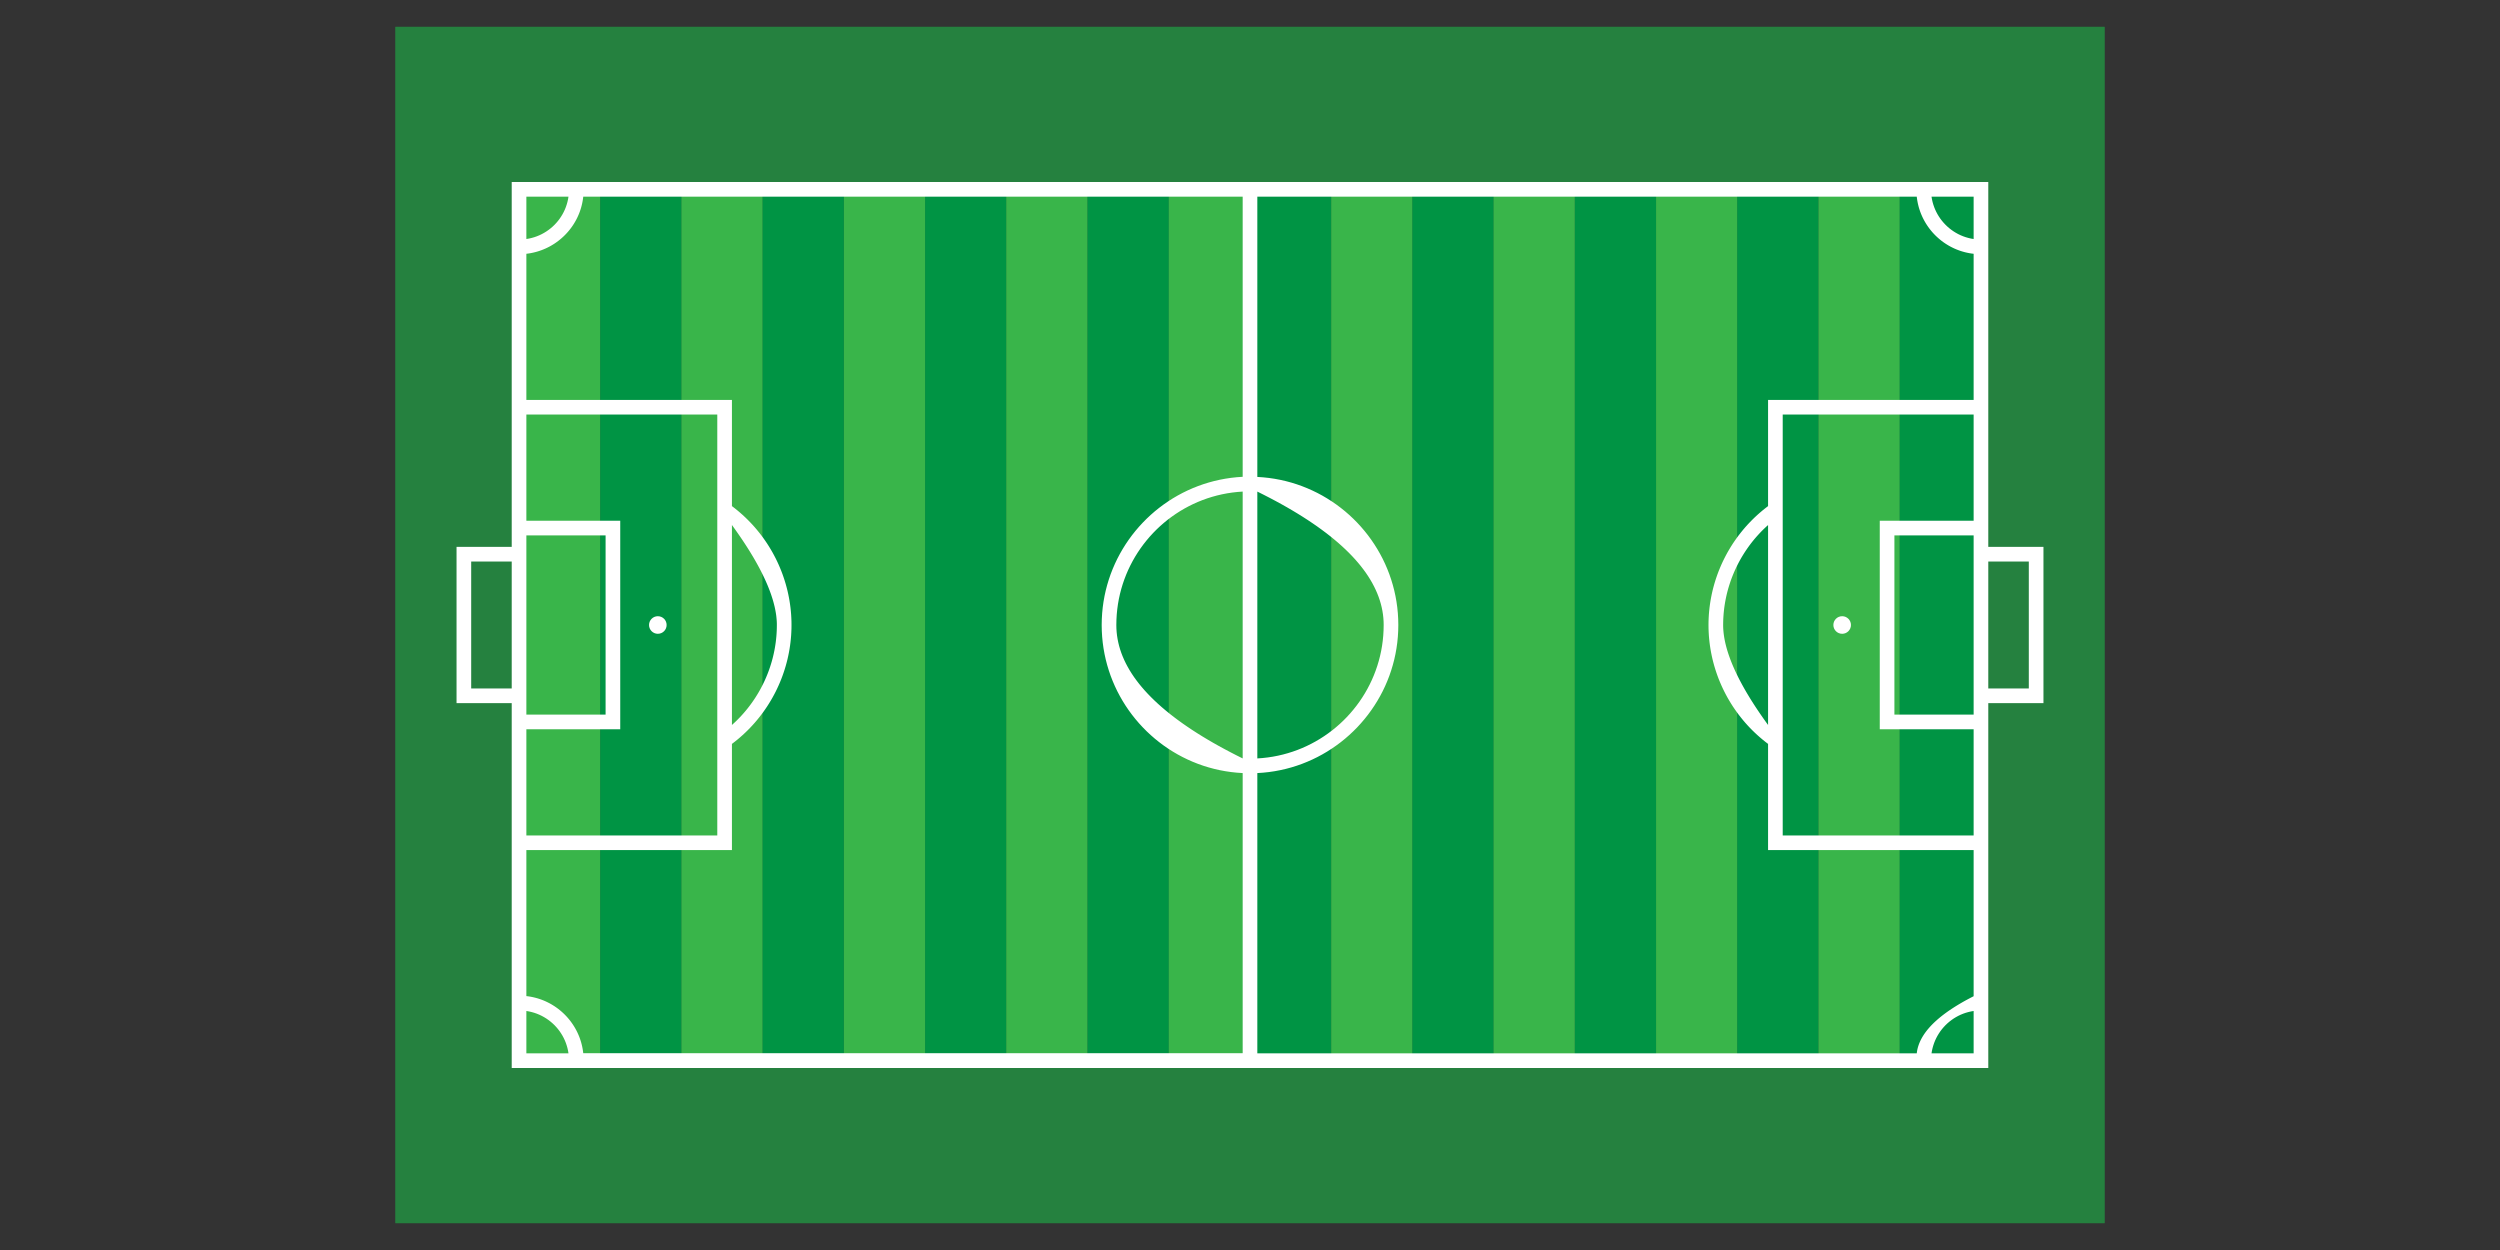 <?xml version="1.0" encoding="UTF-8" standalone="no"?>
<!DOCTYPE svg PUBLIC "-//W3C//DTD SVG 1.1//EN" "http://www.w3.org/Graphics/SVG/1.1/DTD/svg11.dtd">
<svg version="1.1" xmlns="http://www.w3.org/2000/svg" xmlns:xlink="http://www.w3.org/1999/xlink" preserveAspectRatio="xMidYMid meet" viewBox="0 0 2048 1024" width="2048" height="1024"><rect x="0" y="0" width="2048" height="1024" fill="#333333" stroke="none"/><defs><path d="M1724 22.01C1724 22.01 1724 22.01 1724 22.01C1724 610.01 1724 936.67 1724 1002.01C1724 1002.01 1724 1002.01 1724 1002.01C884 1002.01 417.34 1002.01 324 1002.01C324 1002.01 324 1002.01 324 1002.01C324 414.01 324 87.34 324 22.01C324 22.01 324 22.01 324 22.01C1164 22.01 1630.67 22.01 1724 22.01Z" id="b6DYPQElGF"></path><path d="M491.6 155.11C491.6 155.11 491.6 155.11 491.6 155.11C491.6 583.39 491.6 821.32 491.6 868.91C491.6 868.91 491.6 868.91 491.6 868.91C451.76 868.91 429.63 868.91 425.2 868.91C425.2 868.91 425.2 868.91 425.2 868.91C425.2 440.63 425.2 202.69 425.2 155.11C425.2 155.11 425.2 155.11 425.2 155.11C465.04 155.11 487.18 155.11 491.6 155.11Z" id="a1FVCJMRn"></path><path d="M558.2 155.11C558.2 155.11 558.2 155.11 558.2 155.11C558.2 583.39 558.2 821.32 558.2 868.91C558.2 868.91 558.2 868.91 558.2 868.91C518.36 868.91 496.23 868.91 491.8 868.91C491.8 868.91 491.8 868.91 491.8 868.91C491.8 440.63 491.8 202.69 491.8 155.11C491.8 155.11 491.8 155.11 491.8 155.11C531.64 155.11 553.78 155.11 558.2 155.11Z" id="e4IQvRblH"></path><path d="M624.7 155.11C624.7 155.11 624.7 155.11 624.7 155.11C624.7 583.39 624.7 821.32 624.7 868.91C624.7 868.91 624.7 868.91 624.7 868.91C584.86 868.91 562.73 868.91 558.3 868.91C558.3 868.91 558.3 868.91 558.3 868.91C558.3 440.63 558.3 202.69 558.3 155.11C558.3 155.11 558.3 155.11 558.3 155.11C598.14 155.11 620.28 155.11 624.7 155.11Z" id="e1k9tlcPTD"></path><path d="M691.2 155.11C691.2 155.11 691.2 155.11 691.2 155.11C691.2 583.39 691.2 821.32 691.2 868.91C691.2 868.91 691.2 868.91 691.2 868.91C651.36 868.91 629.23 868.91 624.8 868.91C624.8 868.91 624.8 868.91 624.8 868.91C624.8 440.63 624.8 202.69 624.8 155.11C624.8 155.11 624.8 155.11 624.8 155.11C664.64 155.11 686.78 155.11 691.2 155.11Z" id="a1XPqEm8Ig"></path><path d="M757.8 155.11C757.8 155.11 757.8 155.11 757.8 155.11C757.8 583.39 757.8 821.32 757.8 868.91C757.8 868.91 757.8 868.91 757.8 868.91C717.96 868.91 695.83 868.91 691.4 868.91C691.4 868.91 691.4 868.91 691.4 868.91C691.4 440.63 691.4 202.69 691.4 155.11C691.4 155.11 691.4 155.11 691.4 155.11C731.24 155.11 753.38 155.11 757.8 155.11Z" id="c3DA2JyFFt"></path><path d="M824.3 155.11C824.3 155.11 824.3 155.11 824.3 155.11C824.3 583.39 824.3 821.32 824.3 868.91C824.3 868.91 824.3 868.91 824.3 868.91C784.46 868.91 762.33 868.91 757.9 868.91C757.9 868.91 757.9 868.91 757.9 868.91C757.9 440.63 757.9 202.69 757.9 155.11C757.9 155.11 757.9 155.11 757.9 155.11C797.74 155.11 819.88 155.11 824.3 155.11Z" id="a3fkQ12VhU"></path><path d="M890.8 155.11C890.8 155.11 890.8 155.11 890.8 155.11C890.8 583.39 890.8 821.32 890.8 868.91C890.8 868.91 890.8 868.91 890.8 868.91C850.96 868.91 828.83 868.91 824.4 868.91C824.4 868.91 824.4 868.91 824.4 868.91C824.4 440.63 824.4 202.69 824.4 155.11C824.4 155.11 824.4 155.11 824.4 155.11C864.24 155.11 886.38 155.11 890.8 155.11Z" id="b14wjKP9vU"></path><path d="M957.4 155.11C957.4 155.11 957.4 155.11 957.4 155.11C957.4 583.39 957.4 821.32 957.4 868.91C957.4 868.91 957.4 868.91 957.4 868.91C917.56 868.91 895.43 868.91 891 868.91C891 868.91 891 868.91 891 868.91C891 440.63 891 202.69 891 155.11C891 155.11 891 155.11 891 155.11C930.84 155.11 952.98 155.11 957.4 155.11Z" id="buEifKhKL"></path><path d="M1023.9 155.11C1023.9 155.11 1023.9 155.11 1023.9 155.11C1023.9 583.39 1023.9 821.32 1023.9 868.91C1023.9 868.91 1023.9 868.91 1023.9 868.91C984.06 868.91 961.93 868.91 957.5 868.91C957.5 868.91 957.5 868.91 957.5 868.91C957.5 440.63 957.5 202.69 957.5 155.11C957.5 155.11 957.5 155.11 957.5 155.11C997.34 155.11 1019.48 155.11 1023.9 155.11Z" id="e3JwDfF0fw"></path><path d="M1090.4 155.11C1090.4 155.11 1090.4 155.11 1090.4 155.11C1090.4 583.39 1090.4 821.32 1090.4 868.91C1090.4 868.91 1090.4 868.91 1090.4 868.91C1050.56 868.91 1028.43 868.91 1024 868.91C1024 868.91 1024 868.91 1024 868.91C1024 440.63 1024 202.69 1024 155.11C1024 155.11 1024 155.11 1024 155.11C1063.84 155.11 1085.98 155.11 1090.4 155.11Z" id="b8GMAgiWQj"></path><path d="M1157 155.11C1157 155.11 1157 155.11 1157 155.11C1157 583.39 1157 821.32 1157 868.91C1157 868.91 1157 868.91 1157 868.91C1117.16 868.91 1095.03 868.91 1090.6 868.91C1090.6 868.91 1090.6 868.91 1090.6 868.91C1090.6 440.63 1090.6 202.69 1090.6 155.11C1090.6 155.11 1090.6 155.11 1090.6 155.11C1130.44 155.11 1152.58 155.11 1157 155.11Z" id="b1U5EJkSC5"></path><path d="M1223.5 155.11C1223.5 155.11 1223.5 155.11 1223.5 155.11C1223.5 583.39 1223.5 821.32 1223.5 868.91C1223.5 868.91 1223.5 868.91 1223.5 868.91C1183.66 868.91 1161.53 868.91 1157.1 868.91C1157.1 868.91 1157.1 868.91 1157.1 868.91C1157.1 440.63 1157.1 202.69 1157.1 155.11C1157.1 155.11 1157.1 155.11 1157.1 155.11C1196.94 155.11 1219.08 155.11 1223.5 155.11Z" id="dywic8Xi8"></path><path d="M1290 155.11C1290 155.11 1290 155.11 1290 155.11C1290 583.39 1290 821.32 1290 868.91C1290 868.91 1290 868.91 1290 868.91C1250.16 868.91 1228.03 868.91 1223.6 868.91C1223.6 868.91 1223.6 868.91 1223.6 868.91C1223.6 440.63 1223.6 202.69 1223.6 155.11C1223.6 155.11 1223.6 155.11 1223.6 155.11C1263.44 155.11 1285.58 155.11 1290 155.11Z" id="b2Cd9yNdu7"></path><path d="M1356.6 155.11C1356.6 155.11 1356.6 155.11 1356.6 155.11C1356.6 583.39 1356.6 821.32 1356.6 868.91C1356.6 868.91 1356.6 868.91 1356.6 868.91C1316.76 868.91 1294.63 868.91 1290.2 868.91C1290.2 868.91 1290.2 868.91 1290.2 868.91C1290.2 440.63 1290.2 202.69 1290.2 155.11C1290.2 155.11 1290.2 155.11 1290.2 155.11C1330.04 155.11 1352.18 155.11 1356.6 155.11Z" id="f1aCfqD7RK"></path><path d="M1423.1 155.11C1423.1 155.11 1423.1 155.11 1423.1 155.11C1423.1 583.39 1423.1 821.32 1423.1 868.91C1423.1 868.91 1423.1 868.91 1423.1 868.91C1383.26 868.91 1361.13 868.91 1356.7 868.91C1356.7 868.91 1356.7 868.91 1356.7 868.91C1356.7 440.63 1356.7 202.69 1356.7 155.11C1356.7 155.11 1356.7 155.11 1356.7 155.11C1396.54 155.11 1418.68 155.11 1423.1 155.11Z" id="b42D1YHkzc"></path><path d="M1489.6 155.11C1489.6 155.11 1489.6 155.11 1489.6 155.11C1489.6 583.39 1489.6 821.32 1489.6 868.91C1489.6 868.91 1489.6 868.91 1489.6 868.91C1449.76 868.91 1427.63 868.91 1423.2 868.91C1423.2 868.91 1423.2 868.91 1423.2 868.91C1423.2 440.63 1423.2 202.69 1423.2 155.11C1423.2 155.11 1423.2 155.11 1423.2 155.11C1463.04 155.11 1485.18 155.11 1489.6 155.11Z" id="b2EWYX4ilc"></path><path d="M1556.2 155.11C1556.2 155.11 1556.2 155.11 1556.2 155.11C1556.2 583.39 1556.2 821.32 1556.2 868.91C1556.2 868.91 1556.2 868.91 1556.2 868.91C1516.36 868.91 1494.23 868.91 1489.8 868.91C1489.8 868.91 1489.8 868.91 1489.8 868.91C1489.8 440.63 1489.8 202.69 1489.8 155.11C1489.8 155.11 1489.8 155.11 1489.8 155.11C1529.64 155.11 1551.78 155.11 1556.2 155.11Z" id="apKXQaU2G"></path><path d="M1622.7 155.11C1622.7 155.11 1622.7 155.11 1622.7 155.11C1622.7 583.39 1622.7 821.32 1622.7 868.91C1622.7 868.91 1622.7 868.91 1622.7 868.91C1582.86 868.91 1560.73 868.91 1556.3 868.91C1556.3 868.91 1556.3 868.91 1556.3 868.91C1556.3 440.63 1556.3 202.69 1556.3 155.11C1556.3 155.11 1556.3 155.11 1556.3 155.11C1596.14 155.11 1618.28 155.11 1622.7 155.11Z" id="c1fY9pCWfL"></path><path d="M1674 448.01L1674 576.01L1628.8 576.01L1628.8 874.91L419.2 874.91L419.2 576.01L374 576.01L374 448.01L419.2 448.01L419.2 149.11L1628.8 149.11L1628.8 448.01L1674 448.01ZM1030 390.71L1034.79 391.03L1039.53 391.54L1044.22 392.23L1048.84 393.1L1053.4 394.15L1057.89 395.36L1062.32 396.74L1066.67 398.28L1070.94 399.98L1075.14 401.84L1079.24 403.85L1083.26 406.01L1087.19 408.31L1091.03 410.75L1094.76 413.34L1098.39 416.05L1101.92 418.9L1105.34 421.87L1108.64 424.97L1111.83 428.18L1114.9 431.51L1117.84 434.95L1120.65 438.51L1123.34 442.16L1125.89 445.92L1128.3 449.78L1130.57 453.73L1132.69 457.77L1134.66 461.9L1136.49 466.11L1138.15 470.4L1139.66 474.77L1141 479.21L1142.17 483.71L1143.17 488.29L1144 492.92L1144.66 497.61L1145.12 502.36L1145.41 507.16L1145.5 512.01L1145.41 516.85L1145.12 521.65L1144.66 526.4L1144 531.09L1143.17 535.72L1142.17 540.3L1141 544.81L1139.66 549.24L1138.15 553.61L1136.49 557.9L1134.66 562.11L1132.69 566.24L1130.57 570.28L1128.3 574.23L1125.89 578.09L1123.34 581.85L1120.65 585.5L1117.84 589.06L1114.9 592.5L1111.83 595.83L1108.64 599.05L1105.34 602.14L1101.92 605.11L1098.39 607.96L1094.76 610.68L1091.03 613.26L1087.19 615.7L1083.26 618L1079.24 620.16L1075.14 622.17L1070.94 624.03L1066.67 625.73L1062.32 627.27L1057.89 628.65L1053.4 629.87L1048.84 630.91L1044.22 631.78L1039.53 632.47L1034.79 632.98L1030 633.31L1030 862.91L1570.2 862.91L1570.36 861.68L1570.57 860.46L1570.83 859.24L1571.14 858.03L1571.5 856.81L1571.92 855.6L1572.38 854.4L1572.9 853.19L1573.47 851.99L1574.09 850.79L1574.77 849.6L1575.49 848.4L1576.27 847.21L1577.1 846.02L1577.98 844.84L1578.91 843.66L1579.89 842.48L1580.93 841.3L1582.02 840.13L1583.15 838.96L1584.35 837.79L1585.59 836.62L1586.88 835.46L1588.23 834.3L1589.63 833.14L1591.08 831.98L1592.58 830.83L1594.13 829.68L1595.74 828.54L1597.39 827.39L1599.1 826.25L1600.86 825.11L1602.67 823.98L1604.54 822.84L1606.45 821.71L1608.42 820.59L1610.44 819.46L1612.51 818.34L1614.63 817.22L1616.8 816.11L1616.8 696.41L1448.4 696.41L1448.4 609.41L1446.13 607.66L1443.91 605.87L1441.73 604.03L1439.6 602.15L1437.52 600.22L1435.49 598.24L1433.51 596.22L1431.58 594.16L1429.7 592.06L1427.87 589.91L1426.09 587.73L1424.37 585.51L1422.7 583.25L1421.08 580.95L1419.52 578.62L1418.01 576.26L1416.55 573.86L1415.16 571.43L1413.81 568.97L1412.53 566.48L1411.3 563.96L1410.13 561.41L1409.02 558.84L1407.97 556.24L1406.98 553.62L1406.04 550.97L1405.17 548.3L1404.36 545.61L1403.61 542.89L1402.93 540.16L1402.3 537.41L1401.74 534.64L1401.25 531.86L1400.81 529.06L1400.45 526.25L1400.14 523.42L1399.91 520.58L1399.74 517.73L1399.64 514.87L1399.6 512.01L1399.64 509.14L1399.74 506.28L1399.91 503.43L1400.14 500.59L1400.45 497.76L1400.81 494.95L1401.25 492.15L1401.74 489.37L1402.3 486.6L1402.93 483.85L1403.61 481.12L1404.36 478.4L1405.17 475.71L1406.04 473.04L1406.98 470.39L1407.97 467.77L1409.02 465.17L1410.13 462.6L1411.3 460.05L1412.53 457.53L1413.81 455.04L1415.16 452.58L1416.55 450.15L1418.01 447.75L1419.52 445.39L1421.08 443.06L1422.7 440.76L1424.37 438.5L1426.09 436.28L1427.87 434.1L1429.7 431.96L1431.58 429.85L1433.51 427.79L1435.49 425.77L1437.52 423.79L1439.6 421.86L1441.73 419.98L1443.91 418.14L1446.13 416.35L1448.4 414.61L1448.4 327.61L1616.8 327.61L1616.8 207.91L1614.98 207.67L1613.17 207.38L1611.38 207.02L1609.62 206.6L1607.87 206.12L1606.16 205.59L1604.47 205L1602.8 204.35L1601.16 203.65L1599.55 202.9L1597.97 202.09L1596.43 201.24L1594.91 200.33L1593.43 199.37L1591.98 198.37L1590.57 197.32L1589.19 196.23L1587.85 195.09L1586.55 193.9L1585.29 192.68L1584.07 191.42L1582.9 190.11L1581.76 188.77L1580.67 187.39L1579.63 185.97L1578.64 184.52L1577.69 183.03L1576.79 181.51L1575.94 179.96L1575.14 178.37L1574.39 176.76L1573.7 175.12L1573.06 173.45L1572.48 171.76L1571.95 170.04L1571.48 168.3L1571.07 166.53L1570.72 164.74L1570.43 162.93L1570.2 161.11L1030 161.11L1030 390.71ZM465.7 862.91L465.33 860.69L464.84 858.51L464.24 856.38L463.52 854.3L462.7 852.27L461.78 850.3L460.75 848.38L459.63 846.53L458.41 844.75L457.1 843.03L455.71 841.39L454.23 839.82L452.67 838.33L451.04 836.93L449.33 835.61L447.55 834.38L445.7 833.24L443.8 832.21L441.83 831.27L439.8 830.44L437.72 829.71L435.6 829.09L433.42 828.59L431.2 828.21L431.2 862.91L465.7 862.91ZM1612.41 829.09L1610.29 829.71L1608.21 830.44L1606.18 831.27L1604.21 832.21L1602.31 833.24L1600.46 834.38L1598.68 835.61L1596.97 836.93L1595.34 838.33L1593.78 839.82L1592.3 841.39L1590.91 843.03L1589.6 844.75L1588.38 846.53L1587.26 848.38L1586.23 850.3L1585.31 852.27L1584.49 854.3L1583.77 856.38L1583.17 858.51L1582.68 860.69L1582.3 862.91L1616.8 862.91L1616.8 828.21L1614.59 828.59L1612.41 829.09ZM477.58 162.93L477.29 164.74L476.94 166.53L476.53 168.29L476.06 170.04L475.53 171.75L474.95 173.45L474.31 175.11L473.62 176.75L472.87 178.36L472.07 179.94L471.22 181.49L470.32 183.01L469.37 184.49L468.38 185.94L467.33 187.36L466.25 188.74L465.11 190.08L463.94 191.38L462.72 192.64L461.46 193.87L460.16 195.05L458.82 196.18L457.44 197.28L456.03 198.33L454.58 199.33L453.1 200.29L451.58 201.19L450.04 202.05L448.46 202.86L446.85 203.61L445.21 204.31L443.54 204.96L441.85 205.56L440.13 206.1L438.39 206.58L436.63 207L434.84 207.36L433.03 207.66L431.2 207.91L431.2 327.61L599.6 327.61L599.6 414.61L601.88 416.35L604.1 418.14L606.28 419.98L608.41 421.86L610.49 423.79L612.52 425.77L614.5 427.79L616.43 429.85L618.31 431.96L620.14 434.1L621.92 436.28L623.64 438.5L625.31 440.76L626.93 443.06L628.49 445.39L630 447.75L631.46 450.15L632.85 452.58L634.19 455.04L635.48 457.53L636.71 460.05L637.88 462.6L638.99 465.17L640.04 467.77L641.03 470.39L641.96 473.04L642.84 475.71L643.65 478.4L644.4 481.12L645.08 483.85L645.71 486.6L646.27 489.37L646.76 492.15L647.2 494.95L647.56 497.76L647.86 500.59L648.1 503.43L648.27 506.28L648.37 509.14L648.4 512.01L648.37 514.87L648.27 517.73L648.1 520.58L647.86 523.42L647.56 526.25L647.2 529.06L646.76 531.86L646.27 534.64L645.71 537.41L645.08 540.16L644.4 542.89L643.65 545.61L642.84 548.3L641.96 550.97L641.03 553.62L640.04 556.24L638.99 558.84L637.88 561.41L636.71 563.96L635.48 566.48L634.19 568.97L632.85 571.43L631.46 573.86L630 576.26L628.49 578.62L626.93 580.95L625.31 583.25L623.64 585.51L621.92 587.73L620.14 589.91L618.31 592.06L616.43 594.16L614.5 596.22L612.52 598.24L610.49 600.22L608.41 602.15L606.28 604.03L604.1 605.87L601.88 607.66L599.6 609.41L599.6 696.41L431.2 696.41L431.2 816.01L433.03 816.24L434.84 816.54L436.63 816.89L438.39 817.31L440.13 817.79L441.85 818.32L443.54 818.91L445.21 819.56L446.85 820.26L448.46 821.01L450.04 821.82L451.58 822.67L453.1 823.58L454.58 824.54L456.03 825.54L457.44 826.59L458.82 827.68L460.16 828.82L461.46 830.01L462.72 831.23L463.94 832.5L465.11 833.8L466.25 835.14L467.33 836.53L468.38 837.94L469.37 839.4L470.32 840.88L471.22 842.4L472.07 843.95L472.87 845.54L473.62 847.15L474.31 848.79L474.95 850.46L475.53 852.15L476.06 853.87L476.53 855.61L476.94 857.38L477.29 859.17L477.58 860.98L477.8 862.81L1018 862.81L1018 633.31L1013.21 632.98L1008.48 632.47L1003.79 631.78L999.17 630.91L994.61 629.87L990.11 628.66L985.69 627.28L981.34 625.74L977.07 624.04L972.87 622.18L968.76 620.18L964.74 618.02L960.82 615.72L956.98 613.28L953.25 610.7L949.61 607.99L946.09 605.14L942.67 602.17L939.37 599.08L936.18 595.87L933.11 592.54L930.17 589.1L927.35 585.55L924.67 581.89L922.12 578.13L919.71 574.28L917.44 570.33L915.32 566.29L913.34 562.16L911.52 557.94L909.86 553.65L908.35 549.28L907.01 544.84L905.84 540.33L904.83 535.75L904.01 531.11L903.35 526.41L902.88 521.66L902.6 516.86L902.5 512.01L902.6 507.15L902.88 502.35L903.35 497.6L904.01 492.9L904.83 488.26L905.84 483.68L907.01 479.17L908.35 474.73L909.86 470.36L911.52 466.06L913.34 461.85L915.32 457.72L917.44 453.68L919.71 449.73L922.12 445.87L924.67 442.11L927.35 438.46L930.17 434.9L933.11 431.46L936.18 428.13L939.37 424.92L942.67 421.82L946.09 418.85L949.61 416L953.25 413.28L956.98 410.7L960.82 408.26L964.74 405.95L968.76 403.79L972.87 401.78L977.07 399.92L981.34 398.22L985.69 396.67L990.11 395.29L994.61 394.07L999.17 393.03L1003.79 392.15L1008.48 391.46L1013.21 390.94L1018 390.61L1018 161.11L477.8 161.11L477.58 162.93ZM431.2 426.61L508.1 426.61L508.1 597.41L431.2 597.41L431.2 684.41L587.6 684.41L587.6 339.61L431.2 339.61L431.2 426.61ZM1460.4 684.41L1616.8 684.41L1616.8 597.41L1539.9 597.41L1539.9 426.61L1616.8 426.61L1616.8 339.61L1460.4 339.61L1460.4 684.41ZM1005.26 404.14L1001.11 404.94L997.02 405.9L992.99 407L989.02 408.26L985.12 409.66L981.29 411.2L977.53 412.88L973.85 414.69L970.25 416.64L966.73 418.72L963.29 420.93L959.94 423.25L956.69 425.7L953.53 428.26L950.47 430.94L947.51 433.72L944.65 436.62L941.91 439.61L939.27 442.71L936.75 445.91L934.35 449.2L932.07 452.58L929.91 456.04L927.88 459.59L925.97 463.23L924.21 466.94L922.58 470.73L921.09 474.58L919.74 478.51L918.54 482.5L917.49 486.56L916.59 490.67L915.85 494.84L915.26 499.06L914.84 503.33L914.59 507.65L914.5 512.01L914.57 514.92L914.76 517.82L915.09 520.71L915.54 523.59L916.12 526.47L916.83 529.33L917.67 532.19L918.64 535.03L919.74 537.87L920.97 540.7L922.33 543.52L923.82 546.33L925.44 549.13L927.18 551.92L929.06 554.7L931.06 557.48L933.2 560.24L935.46 563L937.86 565.74L940.38 568.48L943.03 571.21L945.81 573.93L948.72 576.64L951.76 579.34L954.93 582.03L958.23 584.71L961.66 587.38L965.22 590.05L968.91 592.7L972.72 595.35L976.67 597.99L980.74 600.61L984.95 603.23L989.28 605.84L993.75 608.44L998.34 611.03L1003.06 613.61L1007.91 616.19L1012.89 618.75L1018 621.31L1018 402.71L1013.71 403.02L1009.46 403.5L1005.26 404.14ZM1034.3 620.99L1038.55 620.51L1042.75 619.87L1046.9 619.07L1050.99 618.11L1055.02 617.01L1058.99 615.75L1062.89 614.35L1066.72 612.81L1070.48 611.13L1074.16 609.32L1077.76 607.37L1081.28 605.29L1084.72 603.09L1088.07 600.76L1091.32 598.31L1094.48 595.75L1097.54 593.07L1100.5 590.29L1103.35 587.39L1106.1 584.4L1108.74 581.3L1111.26 578.1L1113.66 574.81L1115.94 571.44L1118.1 567.97L1120.13 564.42L1122.03 560.78L1123.8 557.07L1125.43 553.28L1126.92 549.43L1128.27 545.5L1129.47 541.51L1130.52 537.45L1131.42 533.34L1132.16 529.17L1132.74 524.95L1133.16 520.68L1133.42 516.36L1133.5 512.01L1133.44 509.09L1133.25 506.19L1132.92 503.3L1132.47 500.42L1131.89 497.54L1131.18 494.68L1130.33 491.82L1129.36 488.98L1128.26 486.14L1127.04 483.31L1125.68 480.49L1124.19 477.68L1122.57 474.88L1120.83 472.09L1118.95 469.31L1116.94 466.53L1114.81 463.77L1112.55 461.01L1110.15 458.27L1107.63 455.53L1104.98 452.8L1102.2 450.08L1099.28 447.37L1096.24 444.67L1093.07 441.98L1089.78 439.3L1086.35 436.63L1082.79 433.96L1079.1 431.31L1075.29 428.66L1071.34 426.02L1067.26 423.4L1063.06 420.78L1058.73 418.17L1054.26 415.57L1049.67 412.98L1044.95 410.4L1040.1 407.82L1035.11 405.26L1030 402.71L1030 621.31L1034.3 620.99ZM601.33 592.34L603.01 590.73L604.66 589.1L606.27 587.43L607.85 585.73L609.38 584L610.88 582.24L612.34 580.45L613.76 578.64L615.14 576.79L616.48 574.92L617.78 573.02L619.05 571.1L620.27 569.15L621.44 567.17L622.58 565.18L623.68 563.16L624.73 561.12L625.74 559.05L626.7 556.97L627.63 554.86L628.51 552.74L629.34 550.6L630.13 548.44L630.88 546.26L631.58 544.07L632.23 541.86L632.84 539.63L633.4 537.39L633.92 535.14L634.38 532.87L634.8 530.59L635.18 528.3L635.5 526L635.77 523.69L636 521.37L636.18 519.04L636.3 516.7L636.38 514.36L636.4 512.01L636.38 510.42L636.31 508.82L636.2 507.19L636.04 505.53L635.83 503.86L635.58 502.16L635.28 500.43L634.93 498.68L634.54 496.91L634.1 495.11L633.62 493.29L633.09 491.45L632.52 489.58L631.9 487.69L631.23 485.77L630.52 483.83L629.76 481.87L628.95 479.88L628.1 477.87L627.2 475.83L626.26 473.77L625.27 471.69L624.24 469.58L623.16 467.45L622.03 465.29L620.86 463.12L619.64 460.91L618.37 458.69L617.06 456.44L615.7 454.16L614.3 451.86L612.85 449.54L611.36 447.2L609.82 444.83L608.23 442.43L606.6 440.01L604.92 437.57L603.19 435.11L601.42 432.62L599.6 430.11L599.6 593.91L601.33 592.34ZM1445 433.28L1443.35 434.91L1441.74 436.58L1440.16 438.28L1438.63 440.01L1437.13 441.77L1435.67 443.56L1434.25 445.37L1432.87 447.22L1431.53 449.09L1430.22 450.99L1428.96 452.91L1427.74 454.86L1426.57 456.84L1425.43 458.83L1424.33 460.85L1423.28 462.9L1422.27 464.96L1421.3 467.04L1420.38 469.15L1419.5 471.27L1418.67 473.41L1417.88 475.57L1417.13 477.75L1416.43 479.94L1415.78 482.15L1415.17 484.38L1414.61 486.62L1414.09 488.87L1413.62 491.14L1413.2 493.42L1412.83 495.71L1412.51 498.01L1412.23 500.32L1412.01 502.64L1411.83 504.97L1411.71 507.31L1411.63 509.65L1411.6 512.01L1411.63 513.59L1411.7 515.19L1411.81 516.82L1411.97 518.48L1412.18 520.15L1412.43 521.86L1412.73 523.58L1413.08 525.33L1413.47 527.1L1413.9 528.9L1414.39 530.72L1414.92 532.56L1415.49 534.43L1416.11 536.33L1416.78 538.24L1417.49 540.18L1418.25 542.15L1419.06 544.13L1419.91 546.14L1420.8 548.18L1421.75 550.24L1422.74 552.32L1423.77 554.43L1424.85 556.56L1425.98 558.72L1427.15 560.9L1428.37 563.1L1429.64 565.32L1430.95 567.57L1432.3 569.85L1433.71 572.15L1435.16 574.47L1436.65 576.82L1438.19 579.19L1439.78 581.58L1441.41 584L1443.09 586.44L1444.82 588.9L1446.59 591.39L1448.4 593.91L1448.4 430.11L1446.68 431.67L1445 433.28ZM431.2 585.41L496.1 585.41L496.1 438.61L431.2 438.61L431.2 585.41ZM1551.9 585.41L1616.8 585.41L1616.8 438.61L1551.9 438.61L1551.9 585.41ZM386 564.01L419.2 564.01L419.2 460.01L386 460.01L386 564.01ZM1628.8 564.01L1662 564.01L1662 460.01L1628.8 460.01L1628.8 564.01ZM431.2 195.81L433.42 195.42L435.6 194.92L437.72 194.3L439.8 193.58L441.83 192.74L443.8 191.8L445.7 190.77L447.55 189.63L449.33 188.4L451.04 187.09L452.67 185.68L454.23 184.19L455.71 182.63L457.1 180.98L458.41 179.27L459.63 177.48L460.75 175.63L461.78 173.71L462.7 171.74L463.52 169.71L464.24 167.63L464.84 165.5L465.33 163.32L465.7 161.11L431.2 161.11L431.2 195.81ZM1582.68 163.31L1583.17 165.48L1583.77 167.6L1584.49 169.68L1585.31 171.7L1586.23 173.67L1587.26 175.58L1588.38 177.43L1589.6 179.22L1590.91 180.94L1592.3 182.59L1593.78 184.16L1595.34 185.65L1596.97 187.05L1598.68 188.38L1600.46 189.61L1602.31 190.75L1604.21 191.79L1606.18 192.73L1608.21 193.57L1610.29 194.3L1612.41 194.92L1614.59 195.42L1616.8 195.81L1616.8 161.11L1582.3 161.11L1582.68 163.31Z" id="b9iMlg3qo"></path><path d="M538.9 504.81C534.93 504.81 531.7 508.03 531.7 512.01C531.7 515.98 534.93 519.21 538.9 519.21C542.88 519.21 546.1 515.98 546.1 512.01C546.1 508.03 542.88 504.81 538.9 504.81Z" id="c3QUfZYxx"></path><path d="M1509.1 504.81C1505.13 504.81 1501.9 508.03 1501.9 512.01C1501.9 515.98 1505.13 519.21 1509.1 519.21C1513.08 519.21 1516.3 515.98 1516.3 512.01C1516.3 508.03 1513.08 504.81 1509.1 504.81Z" id="b1XNihtCUw"></path><path d="M1724 22C1724 610 1724 936.67 1724 1002C1724 1002 1724 1002 1724 1002C884 1002 417.33 1002 324 1002C324 1002 324 1002 324 1002C324 414 324 87.33 324 22C324 22 324 22 324 22C1164 22 1630.67 22 1724 22C1724 22 1724 22 1724 22Z" id="aVjF3b6tt"></path><path d="M1724 22C1724 610 1724 936.67 1724 1002C1724 1002 1724 1002 1724 1002C884 1002 417.33 1002 324 1002C324 1002 324 1002 324 1002C324 414 324 87.33 324 22C324 22 324 22 324 22C1164 22 1630.67 22 1724 22C1724 22 1724 22 1724 22Z" id="aa05CDpvlh"></path><path d="M491.6 155.1C491.6 583.38 491.6 821.31 491.6 868.9C491.6 868.9 491.6 868.9 491.6 868.9C451.76 868.9 429.63 868.9 425.2 868.9C425.2 868.9 425.2 868.9 425.2 868.9C425.2 440.62 425.2 202.69 425.2 155.1C425.2 155.1 425.2 155.1 425.2 155.1C465.04 155.1 487.17 155.1 491.6 155.1C491.6 155.1 491.6 155.1 491.6 155.1Z" id="bjUM7EFMm"></path><path d="M491.6 155.1C491.6 583.38 491.6 821.31 491.6 868.9C491.6 868.9 491.6 868.9 491.6 868.9C451.76 868.9 429.63 868.9 425.2 868.9C425.2 868.9 425.2 868.9 425.2 868.9C425.2 440.62 425.2 202.69 425.2 155.1C425.2 155.1 425.2 155.1 425.2 155.1C465.04 155.1 487.17 155.1 491.6 155.1C491.6 155.1 491.6 155.1 491.6 155.1Z" id="e2FEadkCr2"></path><path d="M558.2 155.1C558.2 583.38 558.2 821.31 558.2 868.9C558.2 868.9 558.2 868.9 558.2 868.9C518.36 868.9 496.23 868.9 491.8 868.9C491.8 868.9 491.8 868.9 491.8 868.9C491.8 440.62 491.8 202.69 491.8 155.1C491.8 155.1 491.8 155.1 491.8 155.1C531.64 155.1 553.77 155.1 558.2 155.1C558.2 155.1 558.2 155.1 558.2 155.1Z" id="c2DxUnBEv"></path><path d="M558.2 155.1C558.2 583.38 558.2 821.31 558.2 868.9C558.2 868.9 558.2 868.9 558.2 868.9C518.36 868.9 496.23 868.9 491.8 868.9C491.8 868.9 491.8 868.9 491.8 868.9C491.8 440.62 491.8 202.69 491.8 155.1C491.8 155.1 491.8 155.1 491.8 155.1C531.64 155.1 553.77 155.1 558.2 155.1C558.2 155.1 558.2 155.1 558.2 155.1Z" id="b2AUmRogQA"></path><path d="M624.7 155.1C624.7 583.38 624.7 821.31 624.7 868.9C624.7 868.9 624.7 868.9 624.7 868.9C584.86 868.9 562.73 868.9 558.3 868.9C558.3 868.9 558.3 868.9 558.3 868.9C558.3 440.62 558.3 202.69 558.3 155.1C558.3 155.1 558.3 155.1 558.3 155.1C598.14 155.1 620.27 155.1 624.7 155.1C624.7 155.1 624.7 155.1 624.7 155.1Z" id="a1pNDWe4b"></path><path d="M624.7 155.1C624.7 583.38 624.7 821.31 624.7 868.9C624.7 868.9 624.7 868.9 624.7 868.9C584.86 868.9 562.73 868.9 558.3 868.9C558.3 868.9 558.3 868.9 558.3 868.9C558.3 440.62 558.3 202.69 558.3 155.1C558.3 155.1 558.3 155.1 558.3 155.1C598.14 155.1 620.27 155.1 624.7 155.1C624.7 155.1 624.7 155.1 624.7 155.1Z" id="aT0XhPu7y"></path><path d="M691.2 155.1C691.2 583.38 691.2 821.31 691.2 868.9C691.2 868.9 691.2 868.9 691.2 868.9C651.36 868.9 629.23 868.9 624.8 868.9C624.8 868.9 624.8 868.9 624.8 868.9C624.8 440.62 624.8 202.69 624.8 155.1C624.8 155.1 624.8 155.1 624.8 155.1C664.64 155.1 686.77 155.1 691.2 155.1C691.2 155.1 691.2 155.1 691.2 155.1Z" id="m6TMksKrn"></path><path d="M691.2 155.1C691.2 583.38 691.2 821.31 691.2 868.9C691.2 868.9 691.2 868.9 691.2 868.9C651.36 868.9 629.23 868.9 624.8 868.9C624.8 868.9 624.8 868.9 624.8 868.9C624.8 440.62 624.8 202.69 624.8 155.1C624.8 155.1 624.8 155.1 624.8 155.1C664.64 155.1 686.77 155.1 691.2 155.1C691.2 155.1 691.2 155.1 691.2 155.1Z" id="biGK4iBMs"></path><path d="M757.8 155.1C757.8 583.38 757.8 821.31 757.8 868.9C757.8 868.9 757.8 868.9 757.8 868.9C717.96 868.9 695.83 868.9 691.4 868.9C691.4 868.9 691.4 868.9 691.4 868.9C691.4 440.62 691.4 202.69 691.4 155.1C691.4 155.1 691.4 155.1 691.4 155.1C731.24 155.1 753.37 155.1 757.8 155.1C757.8 155.1 757.8 155.1 757.8 155.1Z" id="fsrTfTEcZ"></path><path d="M757.8 155.1C757.8 583.38 757.8 821.31 757.8 868.9C757.8 868.9 757.8 868.9 757.8 868.9C717.96 868.9 695.83 868.9 691.4 868.9C691.4 868.9 691.4 868.9 691.4 868.9C691.4 440.62 691.4 202.69 691.4 155.1C691.4 155.1 691.4 155.1 691.4 155.1C731.24 155.1 753.37 155.1 757.8 155.1C757.8 155.1 757.8 155.1 757.8 155.1Z" id="a34Qtgl2y0"></path><path d="M824.3 155.1C824.3 583.38 824.3 821.31 824.3 868.9C824.3 868.9 824.3 868.9 824.3 868.9C784.46 868.9 762.33 868.9 757.9 868.9C757.9 868.9 757.9 868.9 757.9 868.9C757.9 440.62 757.9 202.69 757.9 155.1C757.9 155.1 757.9 155.1 757.9 155.1C797.74 155.1 819.87 155.1 824.3 155.1C824.3 155.1 824.3 155.1 824.3 155.1Z" id="a8jjR4w5"></path><path d="M824.3 155.1C824.3 583.38 824.3 821.31 824.3 868.9C824.3 868.9 824.3 868.9 824.3 868.9C784.46 868.9 762.33 868.9 757.9 868.9C757.9 868.9 757.9 868.9 757.9 868.9C757.9 440.62 757.9 202.69 757.9 155.1C757.9 155.1 757.9 155.1 757.9 155.1C797.74 155.1 819.87 155.1 824.3 155.1C824.3 155.1 824.3 155.1 824.3 155.1Z" id="a12TBLy9zM"></path><path d="M890.8 155.1C890.8 583.38 890.8 821.31 890.8 868.9C890.8 868.9 890.8 868.9 890.8 868.9C850.96 868.9 828.83 868.9 824.4 868.9C824.4 868.9 824.4 868.9 824.4 868.9C824.4 440.62 824.4 202.69 824.4 155.1C824.4 155.1 824.4 155.1 824.4 155.1C864.24 155.1 886.37 155.1 890.8 155.1C890.8 155.1 890.8 155.1 890.8 155.1Z" id="a22k6Lk8w6"></path><path d="M890.8 155.1C890.8 583.38 890.8 821.31 890.8 868.9C890.8 868.9 890.8 868.9 890.8 868.9C850.96 868.9 828.83 868.9 824.4 868.9C824.4 868.9 824.4 868.9 824.4 868.9C824.4 440.62 824.4 202.69 824.4 155.1C824.4 155.1 824.4 155.1 824.4 155.1C864.24 155.1 886.37 155.1 890.8 155.1C890.8 155.1 890.8 155.1 890.8 155.1Z" id="f5OTwiN6f"></path><path d="M957.4 155.1C957.4 583.38 957.4 821.31 957.4 868.9C957.4 868.9 957.4 868.9 957.4 868.9C917.56 868.9 895.43 868.9 891 868.9C891 868.9 891 868.9 891 868.9C891 440.62 891 202.69 891 155.1C891 155.1 891 155.1 891 155.1C930.84 155.1 952.97 155.1 957.4 155.1C957.4 155.1 957.4 155.1 957.4 155.1Z" id="aDHonxWGs"></path><path d="M957.4 155.1C957.4 583.38 957.4 821.31 957.4 868.9C957.4 868.9 957.4 868.9 957.4 868.9C917.56 868.9 895.43 868.9 891 868.9C891 868.9 891 868.9 891 868.9C891 440.62 891 202.69 891 155.1C891 155.1 891 155.1 891 155.1C930.84 155.1 952.97 155.1 957.4 155.1C957.4 155.1 957.4 155.1 957.4 155.1Z" id="a4GmYrq6dz"></path><path d="M1023.9 155.1C1023.9 583.38 1023.9 821.31 1023.9 868.9C1023.9 868.9 1023.9 868.9 1023.9 868.9C984.06 868.9 961.93 868.9 957.5 868.9C957.5 868.9 957.5 868.9 957.5 868.9C957.5 440.62 957.5 202.69 957.5 155.1C957.5 155.1 957.5 155.1 957.5 155.1C997.34 155.1 1019.47 155.1 1023.9 155.1C1023.9 155.1 1023.9 155.1 1023.9 155.1Z" id="a3k7KAjeLg"></path><path d="M1023.9 155.1C1023.9 583.38 1023.9 821.31 1023.9 868.9C1023.9 868.9 1023.9 868.9 1023.9 868.9C984.06 868.9 961.93 868.9 957.5 868.9C957.5 868.9 957.5 868.9 957.5 868.9C957.5 440.62 957.5 202.69 957.5 155.1C957.5 155.1 957.5 155.1 957.5 155.1C997.34 155.1 1019.47 155.1 1023.9 155.1C1023.9 155.1 1023.9 155.1 1023.9 155.1Z" id="b1rh10pzD7"></path><path d="M1090.4 155.1C1090.4 583.38 1090.4 821.31 1090.4 868.9C1090.4 868.9 1090.4 868.9 1090.4 868.9C1050.56 868.9 1028.43 868.9 1024 868.9C1024 868.9 1024 868.9 1024 868.9C1024 440.62 1024 202.69 1024 155.1C1024 155.1 1024 155.1 1024 155.1C1063.84 155.1 1085.97 155.1 1090.4 155.1C1090.4 155.1 1090.4 155.1 1090.4 155.1Z" id="d1Dmla8KZ"></path><path d="M1090.4 155.1C1090.4 583.38 1090.4 821.31 1090.4 868.9C1090.4 868.9 1090.4 868.9 1090.4 868.9C1050.56 868.9 1028.43 868.9 1024 868.9C1024 868.9 1024 868.9 1024 868.9C1024 440.62 1024 202.69 1024 155.1C1024 155.1 1024 155.1 1024 155.1C1063.84 155.1 1085.97 155.1 1090.4 155.1C1090.4 155.1 1090.4 155.1 1090.4 155.1Z" id="c17cjSRY8d"></path><path d="M1157 155.1C1157 583.38 1157 821.31 1157 868.9C1157 868.9 1157 868.9 1157 868.9C1117.16 868.9 1095.03 868.9 1090.6 868.9C1090.6 868.9 1090.6 868.9 1090.6 868.9C1090.6 440.62 1090.6 202.69 1090.6 155.1C1090.6 155.1 1090.6 155.1 1090.6 155.1C1130.44 155.1 1152.57 155.1 1157 155.1C1157 155.1 1157 155.1 1157 155.1Z" id="b5CCHeimJZ"></path><path d="M1157 155.1C1157 583.38 1157 821.31 1157 868.9C1157 868.9 1157 868.9 1157 868.9C1117.16 868.9 1095.03 868.9 1090.6 868.9C1090.6 868.9 1090.6 868.9 1090.6 868.9C1090.6 440.62 1090.6 202.69 1090.6 155.1C1090.6 155.1 1090.6 155.1 1090.6 155.1C1130.44 155.1 1152.57 155.1 1157 155.1C1157 155.1 1157 155.1 1157 155.1Z" id="a4DDwoSbCE"></path><path d="M1223.5 155.1C1223.5 583.38 1223.5 821.31 1223.5 868.9C1223.5 868.9 1223.5 868.9 1223.5 868.9C1183.66 868.9 1161.53 868.9 1157.1 868.9C1157.1 868.9 1157.1 868.9 1157.1 868.9C1157.1 440.62 1157.1 202.69 1157.1 155.1C1157.1 155.1 1157.1 155.1 1157.1 155.1C1196.94 155.1 1219.07 155.1 1223.5 155.1C1223.5 155.1 1223.5 155.1 1223.5 155.1Z" id="b1afWQ0pAd"></path><path d="M1223.5 155.1C1223.5 583.38 1223.5 821.31 1223.5 868.9C1223.5 868.9 1223.5 868.9 1223.5 868.9C1183.66 868.9 1161.53 868.9 1157.1 868.9C1157.1 868.9 1157.1 868.9 1157.1 868.9C1157.1 440.62 1157.1 202.69 1157.1 155.1C1157.1 155.1 1157.1 155.1 1157.1 155.1C1196.94 155.1 1219.07 155.1 1223.5 155.1C1223.5 155.1 1223.5 155.1 1223.5 155.1Z" id="a1qtJXijMR"></path><path d="M1290 155.1C1290 583.38 1290 821.31 1290 868.9C1290 868.9 1290 868.9 1290 868.9C1250.16 868.9 1228.03 868.9 1223.6 868.9C1223.6 868.9 1223.6 868.9 1223.6 868.9C1223.6 440.62 1223.6 202.69 1223.6 155.1C1223.6 155.1 1223.6 155.1 1223.6 155.1C1263.44 155.1 1285.57 155.1 1290 155.1C1290 155.1 1290 155.1 1290 155.1Z" id="f4iU7utM"></path><path d="M1290 155.1C1290 583.38 1290 821.31 1290 868.9C1290 868.9 1290 868.9 1290 868.9C1250.16 868.9 1228.03 868.9 1223.6 868.9C1223.6 868.9 1223.6 868.9 1223.6 868.9C1223.6 440.62 1223.6 202.69 1223.6 155.1C1223.6 155.1 1223.6 155.1 1223.6 155.1C1263.44 155.1 1285.57 155.1 1290 155.1C1290 155.1 1290 155.1 1290 155.1Z" id="bVAHu69wL"></path><path d="M1356.6 155.1C1356.6 583.38 1356.6 821.31 1356.6 868.9C1356.6 868.9 1356.6 868.9 1356.6 868.9C1316.76 868.9 1294.63 868.9 1290.2 868.9C1290.2 868.9 1290.2 868.9 1290.2 868.9C1290.2 440.62 1290.2 202.69 1290.2 155.1C1290.2 155.1 1290.2 155.1 1290.2 155.1C1330.04 155.1 1352.17 155.1 1356.6 155.1C1356.6 155.1 1356.6 155.1 1356.6 155.1Z" id="b1lx9rVVnN"></path><path d="M1356.6 155.1C1356.6 583.38 1356.6 821.31 1356.6 868.9C1356.6 868.9 1356.6 868.9 1356.6 868.9C1316.76 868.9 1294.63 868.9 1290.2 868.9C1290.2 868.9 1290.2 868.9 1290.2 868.9C1290.2 440.62 1290.2 202.69 1290.2 155.1C1290.2 155.1 1290.2 155.1 1290.2 155.1C1330.04 155.1 1352.17 155.1 1356.6 155.1C1356.6 155.1 1356.6 155.1 1356.6 155.1Z" id="bkp413dTS"></path><path d="M1423.1 155.1C1423.1 583.38 1423.1 821.31 1423.1 868.9C1423.1 868.9 1423.1 868.9 1423.1 868.9C1383.26 868.9 1361.13 868.9 1356.7 868.9C1356.7 868.9 1356.7 868.9 1356.7 868.9C1356.7 440.62 1356.7 202.69 1356.7 155.1C1356.7 155.1 1356.7 155.1 1356.7 155.1C1396.54 155.1 1418.67 155.1 1423.1 155.1C1423.1 155.1 1423.1 155.1 1423.1 155.1Z" id="a3ZTLUMB88"></path><path d="M1423.1 155.1C1423.1 583.38 1423.1 821.31 1423.1 868.9C1423.1 868.9 1423.1 868.9 1423.1 868.9C1383.26 868.9 1361.13 868.9 1356.7 868.9C1356.7 868.9 1356.7 868.9 1356.7 868.9C1356.7 440.62 1356.7 202.69 1356.7 155.1C1356.7 155.1 1356.7 155.1 1356.7 155.1C1396.54 155.1 1418.67 155.1 1423.1 155.1C1423.1 155.1 1423.1 155.1 1423.1 155.1Z" id="e6eiqJ4pj1"></path><path d="M1489.6 155.1C1489.6 583.38 1489.6 821.31 1489.6 868.9C1489.6 868.9 1489.6 868.9 1489.6 868.9C1449.76 868.9 1427.63 868.9 1423.2 868.9C1423.2 868.9 1423.2 868.9 1423.2 868.9C1423.2 440.62 1423.2 202.69 1423.2 155.1C1423.2 155.1 1423.2 155.1 1423.2 155.1C1463.04 155.1 1485.17 155.1 1489.6 155.1C1489.6 155.1 1489.6 155.1 1489.6 155.1Z" id="a3Ir2c3Bd7"></path><path d="M1489.6 155.1C1489.6 583.38 1489.6 821.31 1489.6 868.9C1489.6 868.9 1489.6 868.9 1489.6 868.9C1449.76 868.9 1427.63 868.9 1423.2 868.9C1423.2 868.9 1423.2 868.9 1423.2 868.9C1423.2 440.62 1423.2 202.69 1423.2 155.1C1423.2 155.1 1423.2 155.1 1423.2 155.1C1463.04 155.1 1485.17 155.1 1489.6 155.1C1489.6 155.1 1489.6 155.1 1489.6 155.1Z" id="e1XfopWZ7G"></path><path d="M1556.2 155.1C1556.2 583.38 1556.2 821.31 1556.2 868.9C1556.2 868.9 1556.2 868.9 1556.2 868.9C1516.36 868.9 1494.23 868.9 1489.8 868.9C1489.8 868.9 1489.8 868.9 1489.8 868.9C1489.8 440.62 1489.8 202.69 1489.8 155.1C1489.8 155.1 1489.8 155.1 1489.8 155.1C1529.64 155.1 1551.77 155.1 1556.2 155.1C1556.2 155.1 1556.2 155.1 1556.2 155.1Z" id="d1DADu6yJa"></path><path d="M1556.2 155.1C1556.2 583.38 1556.2 821.31 1556.2 868.9C1556.2 868.9 1556.2 868.9 1556.2 868.9C1516.36 868.9 1494.23 868.9 1489.8 868.9C1489.8 868.9 1489.8 868.9 1489.8 868.9C1489.8 440.62 1489.8 202.69 1489.8 155.1C1489.8 155.1 1489.8 155.1 1489.8 155.1C1529.64 155.1 1551.77 155.1 1556.2 155.1C1556.2 155.1 1556.2 155.1 1556.2 155.1Z" id="bKgPoBBHH"></path><path d="M1622.7 155.1C1622.7 583.38 1622.7 821.31 1622.7 868.9C1622.7 868.9 1622.7 868.9 1622.7 868.9C1582.86 868.9 1560.73 868.9 1556.3 868.9C1556.3 868.9 1556.3 868.9 1556.3 868.9C1556.3 440.62 1556.3 202.69 1556.3 155.1C1556.3 155.1 1556.3 155.1 1556.3 155.1C1596.14 155.1 1618.27 155.1 1622.7 155.1C1622.7 155.1 1622.7 155.1 1622.7 155.1Z" id="a8UEVpdN1a"></path><path d="M1622.7 155.1C1622.7 583.38 1622.7 821.31 1622.7 868.9C1622.7 868.9 1622.7 868.9 1622.7 868.9C1582.86 868.9 1560.73 868.9 1556.3 868.9C1556.3 868.9 1556.3 868.9 1556.3 868.9C1556.3 440.62 1556.3 202.69 1556.3 155.1C1556.3 155.1 1556.3 155.1 1556.3 155.1C1596.14 155.1 1618.27 155.1 1622.7 155.1C1622.7 155.1 1622.7 155.1 1622.7 155.1Z" id="dNuJZ2KxD"></path><path d="M1674 448L1674 576L1628.8 576L1628.8 874.9L419.2 874.9L419.2 576L374 576L374 448L419.2 448L419.2 149.1L1628.8 149.1L1628.8 448L1674 448ZM465.7 862.9L465.33 860.68L464.84 858.51L464.23 856.38L463.52 854.3L462.7 852.27L461.77 850.29L460.75 848.38L459.62 846.53L458.41 844.74L457.1 843.02L455.7 841.38L454.23 839.81L452.67 838.33L451.03 836.92L449.32 835.6L447.54 834.37L445.7 833.24L443.79 832.2L441.82 831.26L439.8 830.43L437.72 829.7L435.59 829.09L433.42 828.59L431.2 828.2L431.2 862.9L465.7 862.9ZM1030 390.7L1034.79 391.03L1039.53 391.54L1044.21 392.23L1048.83 393.1L1053.4 394.14L1057.89 395.35L1062.31 396.73L1066.66 398.28L1070.94 399.98L1075.13 401.84L1079.24 403.84L1083.26 406L1087.19 408.31L1091.02 410.75L1094.76 413.33L1098.39 416.05L1101.92 418.89L1105.33 421.86L1108.64 424.96L1111.83 428.18L1114.89 431.51L1117.83 434.95L1120.65 438.5L1123.33 442.16L1125.88 445.92L1128.29 449.77L1130.56 453.72L1132.69 457.76L1134.66 461.89L1136.48 466.1L1138.15 470.39L1139.65 474.76L1140.99 479.2L1142.17 483.71L1143.17 488.28L1144 492.92L1144.65 497.61L1145.12 502.36L1145.4 507.16L1145.5 512L1145.4 516.85L1145.12 521.64L1144.65 526.39L1144 531.08L1143.17 535.72L1142.17 540.29L1140.99 544.8L1139.65 549.24L1138.15 553.61L1136.48 557.9L1134.66 562.11L1132.69 566.24L1130.56 570.28L1128.29 574.23L1125.88 578.08L1123.33 581.84L1120.65 585.5L1117.83 589.05L1114.89 592.49L1111.83 595.83L1108.64 599.04L1105.33 602.14L1101.92 605.11L1098.39 607.96L1094.76 610.67L1091.02 613.25L1087.19 615.7L1083.26 618L1079.24 620.16L1075.13 622.17L1070.94 624.02L1066.66 625.73L1062.31 627.27L1057.89 628.65L1053.4 629.86L1048.83 630.9L1044.21 631.77L1039.53 632.46L1034.79 632.97L1030 633.3L1030 862.9L1570.2 862.9L1570.36 861.68L1570.56 860.46L1570.82 859.24L1571.13 858.02L1571.5 856.81L1571.91 855.6L1572.38 854.39L1572.9 853.19L1573.47 851.99L1574.09 850.79L1574.76 849.59L1575.49 848.4L1576.26 847.21L1577.09 846.02L1577.97 844.84L1578.9 843.65L1579.89 842.47L1580.92 841.3L1582.01 840.12L1583.15 838.95L1584.34 837.78L1585.58 836.62L1586.88 835.45L1588.22 834.29L1589.62 833.14L1591.07 831.98L1592.57 830.83L1594.13 829.68L1595.73 828.53L1597.39 827.39L1599.1 826.25L1600.86 825.11L1602.67 823.97L1604.53 822.84L1606.45 821.71L1608.41 820.58L1610.43 819.46L1612.5 818.34L1614.63 817.22L1616.8 816.1L1616.8 696.4L1448.4 696.4L1448.4 609.4L1446.13 607.66L1443.9 605.87L1441.73 604.03L1439.6 602.14L1437.52 600.21L1435.49 598.24L1433.51 596.22L1431.57 594.15L1429.69 592.05L1427.87 589.91L1426.09 587.72L1424.36 585.5L1422.69 583.24L1421.08 580.95L1419.51 578.62L1418 576.25L1416.55 573.86L1415.15 571.43L1413.81 568.97L1412.53 566.48L1411.3 563.96L1410.13 561.41L1409.02 558.84L1407.96 556.24L1406.97 553.61L1406.04 550.96L1405.17 548.29L1404.36 545.6L1403.61 542.89L1402.92 540.16L1402.3 537.41L1401.74 534.64L1401.24 531.86L1400.81 529.06L1400.44 526.24L1400.14 523.42L1399.9 520.58L1399.74 517.73L1399.63 514.87L1399.6 512L1399.63 509.13L1399.74 506.27L1399.9 503.42L1400.14 500.58L1400.44 497.76L1400.81 494.95L1401.24 492.15L1401.74 489.36L1402.3 486.59L1402.92 483.84L1403.61 481.11L1404.36 478.4L1405.17 475.71L1406.04 473.04L1406.97 470.39L1407.96 467.77L1409.02 465.17L1410.13 462.59L1411.3 460.04L1412.53 457.53L1413.81 455.04L1415.15 452.57L1416.55 450.15L1418 447.75L1419.51 445.38L1421.08 443.05L1422.69 440.76L1424.36 438.5L1426.09 436.28L1427.87 434.09L1429.69 431.95L1431.57 429.85L1433.51 427.79L1435.49 425.77L1437.52 423.79L1439.6 421.86L1441.73 419.97L1443.9 418.13L1446.13 416.34L1448.4 414.6L1448.4 327.6L1616.8 327.6L1616.8 207.9L1614.97 207.67L1613.16 207.37L1611.38 207.01L1609.61 206.6L1607.87 206.12L1606.15 205.59L1604.46 204.99L1602.8 204.35L1601.16 203.65L1599.55 202.89L1597.97 202.09L1596.42 201.23L1594.91 200.32L1593.42 199.37L1591.97 198.37L1590.56 197.32L1589.19 196.22L1587.85 195.08L1586.55 193.9L1585.29 192.68L1584.07 191.41L1582.89 190.11L1581.76 188.76L1580.67 187.38L1579.63 185.96L1578.63 184.51L1577.68 183.02L1576.78 181.5L1575.93 179.95L1575.13 178.37L1574.39 176.76L1573.69 175.12L1573.05 173.45L1572.47 171.75L1571.94 170.04L1571.48 168.29L1571.07 166.53L1570.72 164.74L1570.43 162.93L1570.2 161.1L1030 161.1L1030 390.7ZM1612.41 829.09L1610.28 829.7L1608.2 830.43L1606.18 831.26L1604.21 832.2L1602.3 833.24L1600.46 834.37L1598.68 835.6L1596.97 836.92L1595.33 838.33L1593.78 839.81L1592.3 841.38L1590.9 843.02L1589.59 844.74L1588.38 846.53L1587.25 848.38L1586.23 850.29L1585.3 852.27L1584.48 854.3L1583.77 856.38L1583.16 858.51L1582.67 860.68L1582.3 862.9L1616.8 862.9L1616.8 828.2L1614.58 828.59L1612.41 829.09ZM477.57 162.93L477.28 164.74L476.93 166.52L476.52 168.29L476.06 170.03L475.53 171.75L474.95 173.44L474.31 175.11L473.61 176.75L472.87 178.36L472.07 179.94L471.22 181.48L470.32 183L469.37 184.49L468.37 185.94L467.33 187.35L466.24 188.73L465.11 190.07L463.93 191.37L462.71 192.64L461.45 193.86L460.15 195.04L458.81 196.18L457.44 197.27L456.03 198.32L454.58 199.33L453.09 200.28L451.58 201.19L450.03 202.05L448.45 202.85L446.84 203.61L445.2 204.31L443.54 204.96L441.85 205.55L440.13 206.09L438.39 206.57L436.62 206.99L434.84 207.36L433.03 207.66L431.2 207.9L431.2 327.6L599.6 327.6L599.6 414.6L601.87 416.34L604.1 418.13L606.27 419.97L608.4 421.86L610.48 423.79L612.51 425.77L614.49 427.79L616.43 429.85L618.31 431.95L620.13 434.09L621.91 436.28L623.64 438.5L625.31 440.76L626.92 443.05L628.49 445.38L630 447.75L631.45 450.15L632.85 452.57L634.19 455.04L635.48 457.53L636.7 460.04L637.87 462.59L638.98 465.17L640.04 467.77L641.03 470.39L641.96 473.04L642.83 475.71L643.64 478.4L644.39 481.11L645.08 483.84L645.7 486.59L646.26 489.36L646.76 492.15L647.19 494.95L647.56 497.76L647.86 500.58L648.1 503.42L648.26 506.27L648.37 509.13L648.4 512L648.37 514.87L648.26 517.73L648.1 520.58L647.86 523.42L647.56 526.24L647.19 529.06L646.76 531.86L646.26 534.64L645.7 537.41L645.08 540.16L644.39 542.89L643.64 545.6L642.83 548.29L641.96 550.96L641.03 553.61L640.04 556.24L638.98 558.84L637.87 561.41L636.7 563.96L635.48 566.48L634.19 568.97L632.85 571.43L631.45 573.86L630 576.25L628.49 578.62L626.92 580.95L625.31 583.24L623.64 585.5L621.91 587.72L620.13 589.91L618.31 592.05L616.43 594.15L614.49 596.22L612.51 598.24L610.48 600.21L608.4 602.14L606.27 604.03L604.1 605.87L601.87 607.66L599.6 609.4L599.6 696.4L431.2 696.4L431.2 816L433.03 816.23L434.84 816.53L436.62 816.89L438.39 817.31L440.13 817.78L441.85 818.32L443.54 818.91L445.2 819.55L446.84 820.25L448.45 821.01L450.03 821.81L451.58 822.67L453.09 823.58L454.58 824.53L456.03 825.54L457.44 826.58L458.81 827.68L460.15 828.82L461.45 830L462.71 831.23L463.93 832.49L465.11 833.8L466.24 835.14L467.33 836.52L468.37 837.94L469.37 839.39L470.32 840.88L471.22 842.4L472.07 843.95L472.87 845.53L473.61 847.14L474.31 848.78L474.95 850.45L475.53 852.15L476.06 853.87L476.52 855.61L476.93 857.38L477.28 859.16L477.57 860.97L477.8 862.8L1018 862.8L1018 633.3L1013.21 632.97L1008.47 632.46L1003.79 631.77L999.17 630.91L994.6 629.86L990.11 628.65L985.69 627.28L981.34 625.74L977.06 624.04L972.87 622.18L968.76 620.17L964.74 618.02L960.81 615.72L956.98 613.28L953.24 610.7L949.61 607.98L946.08 605.14L942.67 602.17L939.36 599.08L936.18 595.86L933.11 592.53L930.17 589.09L927.35 585.54L924.67 581.89L922.12 578.13L919.71 574.27L917.44 570.32L915.31 566.28L913.34 562.15L911.52 557.94L909.85 553.65L908.35 549.28L907.01 544.84L905.83 540.32L904.83 535.75L904 531.11L903.35 526.41L902.88 521.66L902.6 516.85L902.5 512L902.6 507.15L902.88 502.34L903.35 497.59L904 492.89L904.83 488.25L905.83 483.68L907.01 479.16L908.35 474.72L909.85 470.35L911.52 466.06L913.34 461.85L915.31 457.72L917.44 453.68L919.71 449.72L922.12 445.87L924.67 442.11L927.35 438.45L930.17 434.9L933.11 431.46L936.18 428.13L939.36 424.91L942.67 421.81L946.08 418.84L949.61 416L953.24 413.28L956.98 410.7L960.81 408.25L964.74 405.95L968.76 403.79L972.87 401.78L977.06 399.92L981.34 398.22L985.69 396.67L990.11 395.29L994.6 394.07L999.17 393.02L1003.79 392.15L1008.47 391.45L1013.21 390.93L1018 390.6L1018 161.1L477.8 161.1L477.57 162.93ZM1460.4 684.4L1616.8 684.4L1616.8 597.4L1539.9 597.4L1539.9 426.6L1616.8 426.6L1616.8 339.6L1460.4 339.6L1460.4 684.4ZM431.2 426.6L508.1 426.6L508.1 597.4L431.2 597.4L431.2 684.4L587.6 684.4L587.6 339.6L431.2 339.6L431.2 426.6ZM1009.45 403.5L1005.25 404.14L1001.11 404.94L997.02 405.89L992.99 407L989.02 408.25L985.12 409.65L981.29 411.19L977.53 412.87L973.85 414.69L970.24 416.64L966.72 418.72L963.29 420.92L959.94 423.25L956.68 425.69L953.53 428.26L950.46 430.93L947.5 433.72L944.65 436.61L941.9 439.61L939.27 442.71L936.75 445.9L934.34 449.19L932.06 452.57L929.9 456.04L927.87 459.59L925.97 463.22L924.2 466.93L922.57 470.72L921.08 474.58L919.73 478.51L918.53 482.5L917.48 486.55L916.58 490.66L915.84 494.83L915.26 499.05L914.84 503.32L914.59 507.64L914.5 512L914.56 514.91L914.76 517.81L915.08 520.7L915.54 523.59L916.12 526.46L916.83 529.33L917.67 532.18L918.64 535.03L919.74 537.87L920.97 540.69L922.33 543.51L923.82 546.32L925.43 549.12L927.18 551.92L929.05 554.7L931.06 557.47L933.19 560.24L935.46 562.99L937.85 565.74L940.38 568.48L943.03 571.2L945.81 573.92L948.72 576.63L951.76 579.33L954.93 582.02L958.23 584.71L961.66 587.38L965.21 590.04L968.9 592.7L972.72 595.34L976.66 597.98L980.74 600.61L984.94 603.23L989.28 605.84L993.74 608.44L998.34 611.03L1003.06 613.61L1007.91 616.18L1012.89 618.75L1018 621.3L1018 402.7L1013.7 403.02L1009.45 403.5ZM1034.3 620.98L1038.55 620.5L1042.75 619.86L1046.89 619.06L1050.98 618.11L1055.01 617L1058.98 615.75L1062.88 614.35L1066.71 612.81L1070.47 611.13L1074.15 609.31L1077.76 607.36L1081.28 605.28L1084.71 603.08L1088.06 600.75L1091.32 598.31L1094.47 595.74L1097.54 593.07L1100.5 590.28L1103.35 587.39L1106.1 584.39L1108.73 581.29L1111.25 578.1L1113.66 574.81L1115.94 571.43L1118.1 567.96L1120.13 564.41L1122.03 560.78L1123.8 557.07L1125.43 553.28L1126.92 549.42L1128.27 545.5L1129.47 541.5L1130.52 537.45L1131.42 533.34L1132.16 529.17L1132.74 524.95L1133.16 520.68L1133.41 516.36L1133.5 512L1133.44 509.09L1133.24 506.19L1132.92 503.3L1132.47 500.41L1131.88 497.54L1131.17 494.67L1130.33 491.82L1129.36 488.97L1128.26 486.14L1127.03 483.31L1125.67 480.49L1124.19 477.68L1122.57 474.88L1120.82 472.08L1118.95 469.3L1116.94 466.53L1114.81 463.76L1112.54 461.01L1110.15 458.26L1107.63 455.53L1104.97 452.8L1102.19 450.08L1099.28 447.37L1096.24 444.67L1093.07 441.98L1089.77 439.29L1086.34 436.62L1082.78 433.96L1079.1 431.3L1075.28 428.66L1071.34 426.02L1067.26 423.39L1063.06 420.77L1058.72 418.16L1054.26 415.56L1049.67 412.97L1044.94 410.39L1040.09 407.82L1035.11 405.26L1030 402.7L1030 621.3L1034.3 620.98ZM1444.99 433.27L1443.34 434.91L1441.73 436.58L1440.16 438.28L1438.62 440L1437.12 441.76L1435.66 443.55L1434.24 445.37L1432.86 447.21L1431.52 449.09L1430.22 450.99L1428.96 452.91L1427.74 454.86L1426.56 456.83L1425.42 458.83L1424.33 460.85L1423.28 462.89L1422.27 464.95L1421.3 467.04L1420.38 469.14L1419.5 471.27L1418.66 473.41L1417.87 475.57L1417.13 477.75L1416.43 479.94L1415.77 482.15L1415.16 484.38L1414.6 486.61L1414.09 488.87L1413.62 491.13L1413.2 493.41L1412.83 495.7L1412.5 498L1412.23 500.32L1412 502.64L1411.83 504.97L1411.7 507.3L1411.63 509.65L1411.6 512L1411.62 513.58L1411.69 515.19L1411.81 516.82L1411.97 518.47L1412.18 520.15L1412.43 521.85L1412.73 523.58L1413.07 525.32L1413.46 527.1L1413.9 528.89L1414.38 530.72L1414.91 532.56L1415.49 534.43L1416.11 536.32L1416.78 538.24L1417.49 540.18L1418.25 542.14L1419.05 544.13L1419.9 546.14L1420.8 548.18L1421.74 550.24L1422.73 552.32L1423.77 554.43L1424.85 556.56L1425.98 558.71L1427.15 560.89L1428.37 563.09L1429.63 565.32L1430.94 567.57L1432.3 569.84L1433.7 572.14L1435.15 574.46L1436.65 576.81L1438.19 579.18L1439.78 581.57L1441.41 583.99L1443.09 586.43L1444.81 588.9L1446.58 591.39L1448.4 593.9L1448.4 430.1L1446.68 431.67L1444.99 433.27ZM601.32 592.33L603.01 590.73L604.66 589.09L606.27 587.43L607.84 585.73L609.38 584L610.88 582.24L612.34 580.45L613.76 578.63L615.14 576.79L616.48 574.91L617.78 573.02L619.04 571.09L620.26 569.14L621.44 567.17L622.58 565.17L623.67 563.15L624.72 561.11L625.73 559.05L626.7 556.96L627.62 554.86L628.5 552.74L629.34 550.59L630.13 548.43L630.87 546.26L631.57 544.06L632.23 541.85L632.84 539.63L633.4 537.39L633.91 535.13L634.38 532.87L634.8 530.59L635.17 528.3L635.5 526L635.77 523.69L636 521.37L636.17 519.04L636.3 516.7L636.37 514.35L636.4 512L636.38 510.42L636.31 508.81L636.19 507.18L636.03 505.53L635.83 503.85L635.57 502.15L635.27 500.43L634.93 498.68L634.54 496.9L634.1 495.11L633.62 493.29L633.09 491.44L632.51 489.57L631.89 487.68L631.23 485.76L630.51 483.82L629.75 481.86L628.95 479.87L628.1 477.86L627.2 475.83L626.26 473.77L625.27 471.68L624.23 469.58L623.15 467.44L622.03 465.29L620.85 463.11L619.63 460.91L618.37 458.68L617.06 456.43L615.7 454.16L614.3 451.86L612.85 449.54L611.35 447.19L609.81 444.82L608.23 442.43L606.59 440.01L604.91 437.57L603.19 435.1L601.42 432.61L599.6 430.1L599.6 593.9L601.32 592.33ZM1551.9 585.4L1616.8 585.4L1616.8 438.6L1551.9 438.6L1551.9 585.4ZM431.2 585.4L496.1 585.4L496.1 438.6L431.2 438.6L431.2 585.4ZM386 564L419.2 564L419.2 460L386 460L386 564ZM1628.8 564L1662 564L1662 460L1628.8 460L1628.8 564ZM431.2 195.8L433.42 195.42L435.59 194.91L437.72 194.3L439.8 193.57L441.82 192.74L443.79 191.8L445.7 190.76L447.54 189.63L449.32 188.4L451.03 187.08L452.67 185.68L454.23 184.19L455.7 182.62L457.1 180.98L458.41 179.26L459.62 177.47L460.75 175.62L461.77 173.71L462.7 171.73L463.52 169.71L464.23 167.62L464.84 165.49L465.33 163.32L465.7 161.1L431.2 161.1L431.2 195.8ZM1582.67 163.31L1583.16 165.47L1583.77 167.6L1584.48 169.67L1585.3 171.7L1586.23 173.67L1587.25 175.58L1588.38 177.43L1589.59 179.22L1590.9 180.93L1592.3 182.58L1593.78 184.15L1595.33 185.64L1596.97 187.05L1598.68 188.37L1600.46 189.6L1602.3 190.74L1604.21 191.79L1606.18 192.73L1608.2 193.56L1610.28 194.29L1612.41 194.91L1614.58 195.42L1616.8 195.8L1616.8 161.1L1582.3 161.1L1582.67 163.31Z" id="c3vDQPWr0i"></path><path d="M1674 448L1674 576L1628.8 576L1628.8 874.9L419.2 874.9L419.2 576L374 576L374 448L419.2 448L419.2 149.1L1628.8 149.1L1628.8 448L1674 448ZM465.7 862.9L465.33 860.68L464.84 858.51L464.23 856.38L463.52 854.3L462.7 852.27L461.77 850.29L460.75 848.38L459.62 846.53L458.41 844.74L457.1 843.02L455.7 841.38L454.23 839.81L452.67 838.33L451.03 836.92L449.32 835.6L447.54 834.37L445.7 833.24L443.79 832.2L441.82 831.26L439.8 830.43L437.72 829.7L435.59 829.09L433.42 828.59L431.2 828.2L431.2 862.9L465.7 862.9ZM1030 390.7L1034.79 391.03L1039.53 391.54L1044.21 392.23L1048.83 393.1L1053.4 394.14L1057.89 395.35L1062.31 396.73L1066.66 398.28L1070.94 399.98L1075.13 401.84L1079.24 403.84L1083.26 406L1087.19 408.31L1091.02 410.75L1094.76 413.33L1098.39 416.05L1101.92 418.89L1105.33 421.86L1108.64 424.96L1111.83 428.18L1114.89 431.51L1117.83 434.95L1120.65 438.5L1123.33 442.16L1125.88 445.92L1128.29 449.77L1130.56 453.72L1132.69 457.76L1134.66 461.89L1136.48 466.1L1138.15 470.39L1139.65 474.76L1140.99 479.2L1142.17 483.71L1143.17 488.28L1144 492.92L1144.65 497.61L1145.12 502.36L1145.4 507.16L1145.5 512L1145.4 516.85L1145.12 521.64L1144.65 526.39L1144 531.08L1143.17 535.72L1142.17 540.29L1140.99 544.8L1139.65 549.24L1138.15 553.61L1136.48 557.9L1134.66 562.11L1132.69 566.24L1130.56 570.28L1128.29 574.23L1125.88 578.08L1123.33 581.84L1120.65 585.5L1117.83 589.05L1114.89 592.49L1111.83 595.83L1108.64 599.04L1105.33 602.14L1101.92 605.11L1098.39 607.96L1094.76 610.67L1091.02 613.25L1087.19 615.7L1083.26 618L1079.24 620.16L1075.13 622.17L1070.94 624.02L1066.66 625.73L1062.31 627.27L1057.89 628.65L1053.4 629.86L1048.83 630.9L1044.21 631.77L1039.53 632.46L1034.79 632.97L1030 633.3L1030 862.9L1570.2 862.9L1570.36 861.68L1570.56 860.46L1570.82 859.24L1571.13 858.02L1571.5 856.81L1571.91 855.6L1572.38 854.39L1572.9 853.19L1573.47 851.99L1574.09 850.79L1574.76 849.59L1575.49 848.4L1576.26 847.21L1577.09 846.02L1577.97 844.84L1578.9 843.65L1579.89 842.47L1580.92 841.3L1582.01 840.12L1583.15 838.95L1584.34 837.78L1585.58 836.62L1586.88 835.45L1588.22 834.29L1589.62 833.14L1591.07 831.98L1592.57 830.83L1594.13 829.68L1595.73 828.53L1597.39 827.39L1599.1 826.25L1600.86 825.11L1602.67 823.97L1604.53 822.84L1606.45 821.71L1608.41 820.58L1610.43 819.46L1612.5 818.34L1614.63 817.22L1616.8 816.1L1616.8 696.4L1448.4 696.4L1448.4 609.4L1446.13 607.66L1443.9 605.87L1441.73 604.03L1439.6 602.14L1437.52 600.21L1435.49 598.24L1433.51 596.22L1431.57 594.15L1429.69 592.05L1427.87 589.91L1426.09 587.72L1424.36 585.5L1422.69 583.24L1421.08 580.95L1419.51 578.62L1418 576.25L1416.55 573.86L1415.15 571.43L1413.81 568.97L1412.53 566.48L1411.3 563.96L1410.13 561.41L1409.02 558.84L1407.96 556.24L1406.97 553.61L1406.04 550.96L1405.17 548.29L1404.36 545.6L1403.61 542.89L1402.92 540.16L1402.3 537.41L1401.74 534.64L1401.24 531.86L1400.81 529.06L1400.44 526.24L1400.14 523.42L1399.9 520.58L1399.74 517.73L1399.63 514.87L1399.6 512L1399.63 509.13L1399.74 506.27L1399.9 503.42L1400.14 500.58L1400.44 497.76L1400.81 494.95L1401.24 492.15L1401.74 489.36L1402.3 486.59L1402.92 483.84L1403.61 481.11L1404.36 478.4L1405.17 475.71L1406.04 473.04L1406.97 470.39L1407.96 467.77L1409.02 465.17L1410.13 462.59L1411.3 460.04L1412.53 457.53L1413.81 455.04L1415.15 452.57L1416.55 450.15L1418 447.75L1419.51 445.38L1421.08 443.05L1422.69 440.76L1424.36 438.5L1426.09 436.28L1427.87 434.09L1429.69 431.95L1431.57 429.85L1433.51 427.79L1435.49 425.77L1437.52 423.79L1439.6 421.86L1441.73 419.97L1443.9 418.13L1446.13 416.34L1448.4 414.6L1448.4 327.6L1616.8 327.6L1616.8 207.9L1614.97 207.67L1613.16 207.37L1611.38 207.01L1609.61 206.6L1607.87 206.12L1606.15 205.59L1604.46 204.99L1602.8 204.35L1601.16 203.65L1599.55 202.89L1597.97 202.09L1596.42 201.23L1594.91 200.32L1593.42 199.37L1591.97 198.37L1590.56 197.32L1589.19 196.22L1587.85 195.08L1586.55 193.9L1585.29 192.68L1584.07 191.41L1582.89 190.11L1581.76 188.76L1580.67 187.38L1579.63 185.96L1578.63 184.51L1577.68 183.02L1576.78 181.5L1575.93 179.95L1575.13 178.37L1574.39 176.76L1573.69 175.12L1573.05 173.45L1572.47 171.75L1571.94 170.04L1571.48 168.29L1571.07 166.53L1570.72 164.74L1570.43 162.93L1570.2 161.1L1030 161.1L1030 390.7ZM1612.41 829.09L1610.28 829.7L1608.2 830.43L1606.18 831.26L1604.21 832.2L1602.3 833.24L1600.46 834.37L1598.68 835.6L1596.97 836.92L1595.33 838.33L1593.78 839.81L1592.3 841.38L1590.9 843.02L1589.59 844.74L1588.38 846.53L1587.25 848.38L1586.23 850.29L1585.3 852.27L1584.48 854.3L1583.77 856.38L1583.16 858.51L1582.67 860.68L1582.3 862.9L1616.8 862.9L1616.8 828.2L1614.58 828.59L1612.41 829.09ZM477.57 162.93L477.28 164.74L476.93 166.52L476.52 168.29L476.06 170.03L475.53 171.75L474.95 173.44L474.31 175.11L473.61 176.75L472.87 178.36L472.07 179.94L471.22 181.48L470.32 183L469.37 184.49L468.37 185.94L467.33 187.35L466.24 188.73L465.11 190.07L463.93 191.37L462.71 192.64L461.45 193.86L460.15 195.04L458.81 196.18L457.44 197.27L456.03 198.32L454.58 199.33L453.09 200.28L451.58 201.19L450.03 202.05L448.45 202.85L446.84 203.61L445.2 204.31L443.54 204.96L441.85 205.55L440.13 206.09L438.39 206.57L436.62 206.99L434.84 207.36L433.03 207.66L431.2 207.9L431.2 327.6L599.6 327.6L599.6 414.6L601.87 416.34L604.1 418.13L606.27 419.97L608.4 421.86L610.48 423.79L612.51 425.77L614.49 427.79L616.43 429.85L618.31 431.95L620.13 434.09L621.91 436.28L623.64 438.5L625.31 440.76L626.92 443.05L628.49 445.38L630 447.75L631.45 450.15L632.85 452.57L634.19 455.04L635.48 457.53L636.7 460.04L637.87 462.59L638.98 465.17L640.04 467.77L641.03 470.39L641.96 473.04L642.83 475.71L643.64 478.4L644.39 481.11L645.08 483.84L645.7 486.59L646.26 489.36L646.76 492.15L647.19 494.95L647.56 497.76L647.86 500.58L648.1 503.42L648.26 506.27L648.37 509.13L648.4 512L648.37 514.87L648.26 517.73L648.1 520.58L647.86 523.42L647.56 526.24L647.19 529.06L646.76 531.86L646.26 534.64L645.7 537.41L645.08 540.16L644.39 542.89L643.64 545.6L642.83 548.29L641.96 550.96L641.03 553.61L640.04 556.24L638.98 558.84L637.87 561.41L636.7 563.96L635.48 566.48L634.19 568.97L632.85 571.43L631.45 573.86L630 576.25L628.49 578.62L626.92 580.95L625.31 583.24L623.64 585.5L621.91 587.72L620.13 589.91L618.31 592.05L616.43 594.15L614.49 596.22L612.51 598.24L610.48 600.21L608.4 602.14L606.27 604.03L604.1 605.87L601.87 607.66L599.6 609.4L599.6 696.4L431.2 696.4L431.2 816L433.03 816.23L434.84 816.53L436.62 816.89L438.39 817.31L440.13 817.78L441.85 818.32L443.54 818.91L445.2 819.55L446.84 820.25L448.45 821.01L450.03 821.81L451.58 822.67L453.09 823.58L454.58 824.53L456.03 825.54L457.44 826.58L458.81 827.68L460.15 828.82L461.45 830L462.71 831.23L463.93 832.49L465.11 833.8L466.24 835.14L467.33 836.52L468.37 837.94L469.37 839.39L470.32 840.88L471.22 842.4L472.07 843.95L472.87 845.53L473.61 847.14L474.31 848.78L474.95 850.45L475.53 852.15L476.06 853.87L476.52 855.61L476.93 857.38L477.28 859.16L477.57 860.97L477.8 862.8L1018 862.8L1018 633.3L1013.21 632.97L1008.47 632.46L1003.79 631.77L999.17 630.91L994.6 629.86L990.11 628.65L985.69 627.28L981.34 625.74L977.06 624.04L972.87 622.18L968.76 620.17L964.74 618.02L960.81 615.72L956.98 613.28L953.24 610.7L949.61 607.98L946.08 605.14L942.67 602.17L939.36 599.08L936.18 595.86L933.11 592.53L930.17 589.09L927.35 585.54L924.67 581.89L922.12 578.13L919.71 574.27L917.44 570.32L915.31 566.28L913.34 562.15L911.52 557.94L909.85 553.65L908.35 549.28L907.01 544.84L905.83 540.32L904.83 535.75L904 531.11L903.35 526.41L902.88 521.66L902.6 516.85L902.5 512L902.6 507.15L902.88 502.34L903.35 497.59L904 492.89L904.83 488.25L905.83 483.68L907.01 479.16L908.35 474.72L909.85 470.35L911.52 466.06L913.34 461.85L915.31 457.72L917.44 453.68L919.71 449.72L922.12 445.87L924.67 442.11L927.35 438.45L930.17 434.9L933.11 431.46L936.18 428.13L939.36 424.91L942.67 421.81L946.08 418.84L949.61 416L953.24 413.28L956.98 410.7L960.81 408.25L964.74 405.95L968.76 403.79L972.87 401.78L977.06 399.92L981.34 398.22L985.69 396.67L990.11 395.29L994.6 394.07L999.17 393.02L1003.79 392.15L1008.47 391.45L1013.21 390.93L1018 390.6L1018 161.1L477.8 161.1L477.57 162.93ZM1460.4 684.4L1616.8 684.4L1616.8 597.4L1539.9 597.4L1539.9 426.6L1616.8 426.6L1616.8 339.6L1460.4 339.6L1460.4 684.4ZM431.2 426.6L508.1 426.6L508.1 597.4L431.2 597.4L431.2 684.4L587.6 684.4L587.6 339.6L431.2 339.6L431.2 426.6ZM1009.45 403.5L1005.25 404.14L1001.11 404.94L997.02 405.89L992.99 407L989.02 408.25L985.12 409.65L981.29 411.19L977.53 412.87L973.85 414.69L970.24 416.64L966.72 418.72L963.29 420.92L959.94 423.25L956.68 425.69L953.53 428.26L950.46 430.93L947.5 433.72L944.65 436.61L941.9 439.61L939.27 442.71L936.75 445.9L934.34 449.19L932.06 452.57L929.9 456.04L927.87 459.59L925.97 463.22L924.2 466.93L922.57 470.72L921.08 474.58L919.73 478.51L918.53 482.5L917.48 486.55L916.58 490.66L915.84 494.83L915.26 499.05L914.84 503.32L914.59 507.64L914.5 512L914.56 514.91L914.76 517.81L915.08 520.7L915.54 523.59L916.12 526.46L916.83 529.33L917.67 532.18L918.64 535.03L919.74 537.87L920.97 540.69L922.33 543.51L923.82 546.32L925.43 549.12L927.18 551.92L929.05 554.7L931.06 557.47L933.19 560.24L935.46 562.99L937.85 565.74L940.38 568.48L943.03 571.2L945.81 573.92L948.72 576.63L951.76 579.33L954.93 582.02L958.23 584.71L961.66 587.38L965.21 590.04L968.9 592.7L972.72 595.34L976.66 597.98L980.74 600.61L984.94 603.23L989.28 605.84L993.74 608.44L998.34 611.03L1003.06 613.61L1007.91 616.18L1012.89 618.75L1018 621.3L1018 402.7L1013.7 403.02L1009.45 403.5ZM1034.3 620.98L1038.55 620.5L1042.75 619.86L1046.89 619.06L1050.98 618.11L1055.01 617L1058.98 615.75L1062.88 614.35L1066.71 612.81L1070.47 611.13L1074.15 609.31L1077.76 607.36L1081.28 605.28L1084.71 603.08L1088.06 600.75L1091.32 598.31L1094.47 595.74L1097.54 593.07L1100.5 590.28L1103.35 587.39L1106.1 584.39L1108.73 581.29L1111.25 578.1L1113.66 574.81L1115.94 571.43L1118.1 567.96L1120.13 564.41L1122.03 560.78L1123.8 557.07L1125.43 553.28L1126.92 549.42L1128.27 545.5L1129.47 541.5L1130.52 537.45L1131.42 533.34L1132.16 529.17L1132.74 524.95L1133.16 520.68L1133.41 516.36L1133.5 512L1133.44 509.09L1133.24 506.19L1132.92 503.3L1132.47 500.41L1131.88 497.54L1131.17 494.67L1130.33 491.82L1129.36 488.97L1128.26 486.14L1127.03 483.31L1125.67 480.49L1124.19 477.68L1122.57 474.88L1120.82 472.08L1118.95 469.3L1116.94 466.53L1114.81 463.76L1112.54 461.01L1110.15 458.26L1107.63 455.53L1104.97 452.8L1102.19 450.08L1099.28 447.37L1096.24 444.67L1093.07 441.98L1089.77 439.29L1086.34 436.62L1082.78 433.96L1079.1 431.3L1075.28 428.66L1071.34 426.02L1067.26 423.39L1063.06 420.77L1058.72 418.16L1054.26 415.56L1049.67 412.97L1044.94 410.39L1040.09 407.82L1035.11 405.26L1030 402.7L1030 621.3L1034.3 620.98ZM1444.99 433.27L1443.34 434.91L1441.73 436.58L1440.16 438.28L1438.62 440L1437.12 441.76L1435.66 443.55L1434.24 445.37L1432.86 447.21L1431.52 449.09L1430.22 450.99L1428.96 452.91L1427.74 454.86L1426.56 456.83L1425.42 458.83L1424.33 460.85L1423.28 462.89L1422.27 464.95L1421.3 467.04L1420.38 469.14L1419.5 471.27L1418.66 473.41L1417.87 475.57L1417.13 477.75L1416.43 479.94L1415.77 482.15L1415.16 484.38L1414.6 486.61L1414.09 488.87L1413.62 491.13L1413.2 493.41L1412.83 495.7L1412.5 498L1412.23 500.32L1412 502.64L1411.83 504.97L1411.7 507.3L1411.63 509.65L1411.6 512L1411.62 513.58L1411.69 515.19L1411.81 516.82L1411.97 518.47L1412.18 520.15L1412.43 521.85L1412.73 523.58L1413.07 525.32L1413.46 527.1L1413.9 528.89L1414.38 530.72L1414.91 532.56L1415.49 534.43L1416.11 536.32L1416.78 538.24L1417.49 540.18L1418.25 542.14L1419.05 544.13L1419.9 546.14L1420.8 548.18L1421.74 550.24L1422.73 552.32L1423.77 554.43L1424.85 556.56L1425.98 558.71L1427.15 560.89L1428.37 563.09L1429.63 565.32L1430.94 567.57L1432.3 569.84L1433.7 572.14L1435.15 574.46L1436.65 576.81L1438.19 579.18L1439.78 581.57L1441.41 583.99L1443.09 586.43L1444.81 588.9L1446.58 591.39L1448.4 593.9L1448.4 430.1L1446.68 431.67L1444.99 433.27ZM601.32 592.33L603.01 590.73L604.66 589.09L606.27 587.43L607.84 585.73L609.38 584L610.88 582.24L612.34 580.45L613.76 578.63L615.14 576.79L616.48 574.91L617.78 573.02L619.04 571.09L620.26 569.14L621.44 567.17L622.58 565.17L623.67 563.15L624.72 561.11L625.73 559.05L626.7 556.96L627.62 554.86L628.5 552.74L629.34 550.59L630.13 548.43L630.87 546.26L631.57 544.06L632.23 541.85L632.84 539.63L633.4 537.39L633.91 535.13L634.38 532.87L634.8 530.59L635.17 528.3L635.5 526L635.77 523.69L636 521.37L636.17 519.04L636.3 516.7L636.37 514.35L636.4 512L636.38 510.42L636.31 508.81L636.19 507.18L636.03 505.53L635.83 503.85L635.57 502.15L635.27 500.43L634.93 498.68L634.54 496.9L634.1 495.11L633.62 493.29L633.09 491.44L632.51 489.57L631.89 487.68L631.23 485.76L630.51 483.82L629.75 481.86L628.95 479.87L628.1 477.86L627.2 475.83L626.26 473.77L625.27 471.68L624.23 469.58L623.15 467.44L622.03 465.29L620.85 463.11L619.63 460.91L618.37 458.68L617.06 456.43L615.7 454.16L614.3 451.86L612.85 449.54L611.35 447.19L609.81 444.82L608.23 442.43L606.59 440.01L604.91 437.57L603.19 435.1L601.42 432.61L599.6 430.1L599.6 593.9L601.32 592.33ZM1551.9 585.4L1616.8 585.4L1616.8 438.6L1551.9 438.6L1551.9 585.4ZM431.2 585.4L496.1 585.4L496.1 438.6L431.2 438.6L431.2 585.4ZM386 564L419.2 564L419.2 460L386 460L386 564ZM1628.8 564L1662 564L1662 460L1628.8 460L1628.8 564ZM431.2 195.8L433.42 195.42L435.59 194.91L437.72 194.3L439.8 193.57L441.82 192.74L443.79 191.8L445.7 190.76L447.54 189.63L449.32 188.4L451.03 187.08L452.67 185.68L454.23 184.19L455.7 182.62L457.1 180.98L458.41 179.26L459.62 177.47L460.75 175.62L461.77 173.71L462.7 171.73L463.52 169.71L464.23 167.62L464.84 165.49L465.33 163.32L465.7 161.1L431.2 161.1L431.2 195.8ZM1582.67 163.31L1583.16 165.47L1583.77 167.6L1584.48 169.67L1585.3 171.7L1586.23 173.67L1587.25 175.58L1588.38 177.43L1589.59 179.22L1590.9 180.93L1592.3 182.58L1593.78 184.15L1595.33 185.64L1596.97 187.05L1598.68 188.37L1600.46 189.6L1602.3 190.74L1604.21 191.79L1606.18 192.73L1608.2 193.56L1610.28 194.29L1612.41 194.91L1614.58 195.42L1616.8 195.8L1616.8 161.1L1582.3 161.1L1582.67 163.31Z" id="b1sBySGBRO"></path><path d="M531.7 512C531.7 515.98 534.92 519.2 538.9 519.2C542.88 519.2 546.1 515.98 546.1 512C546.1 508.02 542.88 504.8 538.9 504.8C534.92 504.8 531.7 508.02 531.7 512Z" id="a1wt61Urkl"></path><path d="M531.7 512C531.7 515.98 534.92 519.2 538.9 519.2C542.88 519.2 546.1 515.98 546.1 512C546.1 508.02 542.88 504.8 538.9 504.8C534.92 504.8 531.7 508.02 531.7 512Z" id="g76742FMI"></path><path d="M1501.9 512C1501.9 515.98 1505.12 519.2 1509.1 519.2C1513.08 519.2 1516.3 515.98 1516.3 512C1516.3 508.02 1513.08 504.8 1509.1 504.8C1505.12 504.8 1501.9 508.02 1501.9 512Z" id="g1wNqPrgKv"></path><path d="M1501.9 512C1501.9 515.98 1505.12 519.2 1509.1 519.2C1513.08 519.2 1516.3 515.98 1516.3 512C1516.3 508.02 1513.08 504.8 1509.1 504.8C1505.12 504.8 1501.9 508.02 1501.9 512Z" id="epgOhNOqk"></path></defs><g><g><g><use xlink:href="#b6DYPQElGF" opacity="1" fill="#25813f" fill-opacity="1"></use><g><use xlink:href="#b6DYPQElGF" opacity="1" fill-opacity="0" stroke="#000000" stroke-width="1" stroke-opacity="0"></use></g></g><g><use xlink:href="#a1FVCJMRn" opacity="1" fill="#39b54a" fill-opacity="1"></use><g><use xlink:href="#a1FVCJMRn" opacity="1" fill-opacity="0" stroke="#000000" stroke-width="1" stroke-opacity="0"></use></g></g><g><use xlink:href="#e4IQvRblH" opacity="1" fill="#009444" fill-opacity="1"></use><g><use xlink:href="#e4IQvRblH" opacity="1" fill-opacity="0" stroke="#000000" stroke-width="1" stroke-opacity="0"></use></g></g><g><use xlink:href="#e1k9tlcPTD" opacity="1" fill="#39b54a" fill-opacity="1"></use><g><use xlink:href="#e1k9tlcPTD" opacity="1" fill-opacity="0" stroke="#000000" stroke-width="1" stroke-opacity="0"></use></g></g><g><use xlink:href="#a1XPqEm8Ig" opacity="1" fill="#009444" fill-opacity="1"></use><g><use xlink:href="#a1XPqEm8Ig" opacity="1" fill-opacity="0" stroke="#000000" stroke-width="1" stroke-opacity="0"></use></g></g><g><use xlink:href="#c3DA2JyFFt" opacity="1" fill="#39b54a" fill-opacity="1"></use><g><use xlink:href="#c3DA2JyFFt" opacity="1" fill-opacity="0" stroke="#000000" stroke-width="1" stroke-opacity="0"></use></g></g><g><use xlink:href="#a3fkQ12VhU" opacity="1" fill="#009444" fill-opacity="1"></use><g><use xlink:href="#a3fkQ12VhU" opacity="1" fill-opacity="0" stroke="#000000" stroke-width="1" stroke-opacity="0"></use></g></g><g><use xlink:href="#b14wjKP9vU" opacity="1" fill="#39b54a" fill-opacity="1"></use><g><use xlink:href="#b14wjKP9vU" opacity="1" fill-opacity="0" stroke="#000000" stroke-width="1" stroke-opacity="0"></use></g></g><g><use xlink:href="#buEifKhKL" opacity="1" fill="#009444" fill-opacity="1"></use><g><use xlink:href="#buEifKhKL" opacity="1" fill-opacity="0" stroke="#000000" stroke-width="1" stroke-opacity="0"></use></g></g><g><use xlink:href="#e3JwDfF0fw" opacity="1" fill="#39b54a" fill-opacity="1"></use><g><use xlink:href="#e3JwDfF0fw" opacity="1" fill-opacity="0" stroke="#000000" stroke-width="1" stroke-opacity="0"></use></g></g><g><use xlink:href="#b8GMAgiWQj" opacity="1" fill="#009444" fill-opacity="1"></use><g><use xlink:href="#b8GMAgiWQj" opacity="1" fill-opacity="0" stroke="#000000" stroke-width="1" stroke-opacity="0"></use></g></g><g><use xlink:href="#b1U5EJkSC5" opacity="1" fill="#39b54a" fill-opacity="1"></use><g><use xlink:href="#b1U5EJkSC5" opacity="1" fill-opacity="0" stroke="#000000" stroke-width="1" stroke-opacity="0"></use></g></g><g><use xlink:href="#dywic8Xi8" opacity="1" fill="#009444" fill-opacity="1"></use><g><use xlink:href="#dywic8Xi8" opacity="1" fill-opacity="0" stroke="#000000" stroke-width="1" stroke-opacity="0"></use></g></g><g><use xlink:href="#b2Cd9yNdu7" opacity="1" fill="#39b54a" fill-opacity="1"></use><g><use xlink:href="#b2Cd9yNdu7" opacity="1" fill-opacity="0" stroke="#000000" stroke-width="1" stroke-opacity="0"></use></g></g><g><use xlink:href="#f1aCfqD7RK" opacity="1" fill="#009444" fill-opacity="1"></use><g><use xlink:href="#f1aCfqD7RK" opacity="1" fill-opacity="0" stroke="#000000" stroke-width="1" stroke-opacity="0"></use></g></g><g><use xlink:href="#b42D1YHkzc" opacity="1" fill="#39b54a" fill-opacity="1"></use><g><use xlink:href="#b42D1YHkzc" opacity="1" fill-opacity="0" stroke="#000000" stroke-width="1" stroke-opacity="0"></use></g></g><g><use xlink:href="#b2EWYX4ilc" opacity="1" fill="#009444" fill-opacity="1"></use><g><use xlink:href="#b2EWYX4ilc" opacity="1" fill-opacity="0" stroke="#000000" stroke-width="1" stroke-opacity="0"></use></g></g><g><use xlink:href="#apKXQaU2G" opacity="1" fill="#39b54a" fill-opacity="1"></use><g><use xlink:href="#apKXQaU2G" opacity="1" fill-opacity="0" stroke="#000000" stroke-width="1" stroke-opacity="0"></use></g></g><g><use xlink:href="#c1fY9pCWfL" opacity="1" fill="#009444" fill-opacity="1"></use><g><use xlink:href="#c1fY9pCWfL" opacity="1" fill-opacity="0" stroke="#000000" stroke-width="1" stroke-opacity="0"></use></g></g><g><use xlink:href="#b9iMlg3qo" opacity="1" fill="#ffffff" fill-opacity="1"></use><g><use xlink:href="#b9iMlg3qo" opacity="1" fill-opacity="0" stroke="#000000" stroke-width="1" stroke-opacity="0"></use></g></g><g><use xlink:href="#c3QUfZYxx" opacity="1" fill="#ffffff" fill-opacity="1"></use><g><use xlink:href="#c3QUfZYxx" opacity="1" fill-opacity="0" stroke="#000000" stroke-width="1" stroke-opacity="0"></use></g></g><g><use xlink:href="#b1XNihtCUw" opacity="1" fill="#ffffff" fill-opacity="1"></use><g><use xlink:href="#b1XNihtCUw" opacity="1" fill-opacity="0" stroke="#000000" stroke-width="1" stroke-opacity="0"></use></g></g><g><use xlink:href="#aVjF3b6tt" opacity="1" fill="#25813f" fill-opacity="1"></use><g><use xlink:href="#aVjF3b6tt" opacity="1" fill-opacity="0" stroke="#000000" stroke-width="1" stroke-opacity="0"></use></g></g><g><use xlink:href="#aa05CDpvlh" opacity="1" fill="#000000" fill-opacity="0"></use><g><use xlink:href="#aa05CDpvlh" opacity="1" fill-opacity="0" stroke="#000000" stroke-width="1" stroke-opacity="0"></use></g></g><g><use xlink:href="#bjUM7EFMm" opacity="1" fill="#39b54a" fill-opacity="1"></use><g><use xlink:href="#bjUM7EFMm" opacity="1" fill-opacity="0" stroke="#000000" stroke-width="1" stroke-opacity="0"></use></g></g><g><use xlink:href="#e2FEadkCr2" opacity="1" fill="#000000" fill-opacity="0"></use><g><use xlink:href="#e2FEadkCr2" opacity="1" fill-opacity="0" stroke="#000000" stroke-width="1" stroke-opacity="0"></use></g></g><g><use xlink:href="#c2DxUnBEv" opacity="1" fill="#009444" fill-opacity="1"></use><g><use xlink:href="#c2DxUnBEv" opacity="1" fill-opacity="0" stroke="#000000" stroke-width="1" stroke-opacity="0"></use></g></g><g><use xlink:href="#b2AUmRogQA" opacity="1" fill="#000000" fill-opacity="0"></use><g><use xlink:href="#b2AUmRogQA" opacity="1" fill-opacity="0" stroke="#000000" stroke-width="1" stroke-opacity="0"></use></g></g><g><use xlink:href="#a1pNDWe4b" opacity="1" fill="#39b54a" fill-opacity="1"></use><g><use xlink:href="#a1pNDWe4b" opacity="1" fill-opacity="0" stroke="#000000" stroke-width="1" stroke-opacity="0"></use></g></g><g><use xlink:href="#aT0XhPu7y" opacity="1" fill="#000000" fill-opacity="0"></use><g><use xlink:href="#aT0XhPu7y" opacity="1" fill-opacity="0" stroke="#000000" stroke-width="1" stroke-opacity="0"></use></g></g><g><use xlink:href="#m6TMksKrn" opacity="1" fill="#009444" fill-opacity="1"></use><g><use xlink:href="#m6TMksKrn" opacity="1" fill-opacity="0" stroke="#000000" stroke-width="1" stroke-opacity="0"></use></g></g><g><use xlink:href="#biGK4iBMs" opacity="1" fill="#000000" fill-opacity="0"></use><g><use xlink:href="#biGK4iBMs" opacity="1" fill-opacity="0" stroke="#000000" stroke-width="1" stroke-opacity="0"></use></g></g><g><use xlink:href="#fsrTfTEcZ" opacity="1" fill="#39b54a" fill-opacity="1"></use><g><use xlink:href="#fsrTfTEcZ" opacity="1" fill-opacity="0" stroke="#000000" stroke-width="1" stroke-opacity="0"></use></g></g><g><use xlink:href="#a34Qtgl2y0" opacity="1" fill="#000000" fill-opacity="0"></use><g><use xlink:href="#a34Qtgl2y0" opacity="1" fill-opacity="0" stroke="#000000" stroke-width="1" stroke-opacity="0"></use></g></g><g><use xlink:href="#a8jjR4w5" opacity="1" fill="#009444" fill-opacity="1"></use><g><use xlink:href="#a8jjR4w5" opacity="1" fill-opacity="0" stroke="#000000" stroke-width="1" stroke-opacity="0"></use></g></g><g><use xlink:href="#a12TBLy9zM" opacity="1" fill="#000000" fill-opacity="0"></use><g><use xlink:href="#a12TBLy9zM" opacity="1" fill-opacity="0" stroke="#000000" stroke-width="1" stroke-opacity="0"></use></g></g><g><use xlink:href="#a22k6Lk8w6" opacity="1" fill="#39b54a" fill-opacity="1"></use><g><use xlink:href="#a22k6Lk8w6" opacity="1" fill-opacity="0" stroke="#000000" stroke-width="1" stroke-opacity="0"></use></g></g><g><use xlink:href="#f5OTwiN6f" opacity="1" fill="#000000" fill-opacity="0"></use><g><use xlink:href="#f5OTwiN6f" opacity="1" fill-opacity="0" stroke="#000000" stroke-width="1" stroke-opacity="0"></use></g></g><g><use xlink:href="#aDHonxWGs" opacity="1" fill="#009444" fill-opacity="1"></use><g><use xlink:href="#aDHonxWGs" opacity="1" fill-opacity="0" stroke="#000000" stroke-width="1" stroke-opacity="0"></use></g></g><g><use xlink:href="#a4GmYrq6dz" opacity="1" fill="#000000" fill-opacity="0"></use><g><use xlink:href="#a4GmYrq6dz" opacity="1" fill-opacity="0" stroke="#000000" stroke-width="1" stroke-opacity="0"></use></g></g><g><use xlink:href="#a3k7KAjeLg" opacity="1" fill="#39b54a" fill-opacity="1"></use><g><use xlink:href="#a3k7KAjeLg" opacity="1" fill-opacity="0" stroke="#000000" stroke-width="1" stroke-opacity="0"></use></g></g><g><use xlink:href="#b1rh10pzD7" opacity="1" fill="#000000" fill-opacity="0"></use><g><use xlink:href="#b1rh10pzD7" opacity="1" fill-opacity="0" stroke="#000000" stroke-width="1" stroke-opacity="0"></use></g></g><g><use xlink:href="#d1Dmla8KZ" opacity="1" fill="#009444" fill-opacity="1"></use><g><use xlink:href="#d1Dmla8KZ" opacity="1" fill-opacity="0" stroke="#000000" stroke-width="1" stroke-opacity="0"></use></g></g><g><use xlink:href="#c17cjSRY8d" opacity="1" fill="#000000" fill-opacity="0"></use><g><use xlink:href="#c17cjSRY8d" opacity="1" fill-opacity="0" stroke="#000000" stroke-width="1" stroke-opacity="0"></use></g></g><g><use xlink:href="#b5CCHeimJZ" opacity="1" fill="#39b54a" fill-opacity="1"></use><g><use xlink:href="#b5CCHeimJZ" opacity="1" fill-opacity="0" stroke="#000000" stroke-width="1" stroke-opacity="0"></use></g></g><g><use xlink:href="#a4DDwoSbCE" opacity="1" fill="#000000" fill-opacity="0"></use><g><use xlink:href="#a4DDwoSbCE" opacity="1" fill-opacity="0" stroke="#000000" stroke-width="1" stroke-opacity="0"></use></g></g><g><use xlink:href="#b1afWQ0pAd" opacity="1" fill="#009444" fill-opacity="1"></use><g><use xlink:href="#b1afWQ0pAd" opacity="1" fill-opacity="0" stroke="#000000" stroke-width="1" stroke-opacity="0"></use></g></g><g><use xlink:href="#a1qtJXijMR" opacity="1" fill="#000000" fill-opacity="0"></use><g><use xlink:href="#a1qtJXijMR" opacity="1" fill-opacity="0" stroke="#000000" stroke-width="1" stroke-opacity="0"></use></g></g><g><use xlink:href="#f4iU7utM" opacity="1" fill="#39b54a" fill-opacity="1"></use><g><use xlink:href="#f4iU7utM" opacity="1" fill-opacity="0" stroke="#000000" stroke-width="1" stroke-opacity="0"></use></g></g><g><use xlink:href="#bVAHu69wL" opacity="1" fill="#000000" fill-opacity="0"></use><g><use xlink:href="#bVAHu69wL" opacity="1" fill-opacity="0" stroke="#000000" stroke-width="1" stroke-opacity="0"></use></g></g><g><use xlink:href="#b1lx9rVVnN" opacity="1" fill="#009444" fill-opacity="1"></use><g><use xlink:href="#b1lx9rVVnN" opacity="1" fill-opacity="0" stroke="#000000" stroke-width="1" stroke-opacity="0"></use></g></g><g><use xlink:href="#bkp413dTS" opacity="1" fill="#000000" fill-opacity="0"></use><g><use xlink:href="#bkp413dTS" opacity="1" fill-opacity="0" stroke="#000000" stroke-width="1" stroke-opacity="0"></use></g></g><g><use xlink:href="#a3ZTLUMB88" opacity="1" fill="#39b54a" fill-opacity="1"></use><g><use xlink:href="#a3ZTLUMB88" opacity="1" fill-opacity="0" stroke="#000000" stroke-width="1" stroke-opacity="0"></use></g></g><g><use xlink:href="#e6eiqJ4pj1" opacity="1" fill="#000000" fill-opacity="0"></use><g><use xlink:href="#e6eiqJ4pj1" opacity="1" fill-opacity="0" stroke="#000000" stroke-width="1" stroke-opacity="0"></use></g></g><g><use xlink:href="#a3Ir2c3Bd7" opacity="1" fill="#009444" fill-opacity="1"></use><g><use xlink:href="#a3Ir2c3Bd7" opacity="1" fill-opacity="0" stroke="#000000" stroke-width="1" stroke-opacity="0"></use></g></g><g><use xlink:href="#e1XfopWZ7G" opacity="1" fill="#000000" fill-opacity="0"></use><g><use xlink:href="#e1XfopWZ7G" opacity="1" fill-opacity="0" stroke="#000000" stroke-width="1" stroke-opacity="0"></use></g></g><g><use xlink:href="#d1DADu6yJa" opacity="1" fill="#39b54a" fill-opacity="1"></use><g><use xlink:href="#d1DADu6yJa" opacity="1" fill-opacity="0" stroke="#000000" stroke-width="1" stroke-opacity="0"></use></g></g><g><use xlink:href="#bKgPoBBHH" opacity="1" fill="#000000" fill-opacity="0"></use><g><use xlink:href="#bKgPoBBHH" opacity="1" fill-opacity="0" stroke="#000000" stroke-width="1" stroke-opacity="0"></use></g></g><g><use xlink:href="#a8UEVpdN1a" opacity="1" fill="#009444" fill-opacity="1"></use><g><use xlink:href="#a8UEVpdN1a" opacity="1" fill-opacity="0" stroke="#000000" stroke-width="1" stroke-opacity="0"></use></g></g><g><use xlink:href="#dNuJZ2KxD" opacity="1" fill="#000000" fill-opacity="0"></use><g><use xlink:href="#dNuJZ2KxD" opacity="1" fill-opacity="0" stroke="#000000" stroke-width="1" stroke-opacity="0"></use></g></g><g><use xlink:href="#c3vDQPWr0i" opacity="1" fill="#ffffff" fill-opacity="1"></use><g><use xlink:href="#c3vDQPWr0i" opacity="1" fill-opacity="0" stroke="#000000" stroke-width="1" stroke-opacity="0"></use></g></g><g><use xlink:href="#b1sBySGBRO" opacity="1" fill="#000000" fill-opacity="0"></use><g><use xlink:href="#b1sBySGBRO" opacity="1" fill-opacity="0" stroke="#000000" stroke-width="1" stroke-opacity="0"></use></g></g><g><use xlink:href="#a1wt61Urkl" opacity="1" fill="#ffffff" fill-opacity="1"></use><g><use xlink:href="#a1wt61Urkl" opacity="1" fill-opacity="0" stroke="#000000" stroke-width="1" stroke-opacity="0"></use></g></g><g><use xlink:href="#g76742FMI" opacity="1" fill="#000000" fill-opacity="0"></use><g><use xlink:href="#g76742FMI" opacity="1" fill-opacity="0" stroke="#000000" stroke-width="1" stroke-opacity="0"></use></g></g><g><use xlink:href="#g1wNqPrgKv" opacity="1" fill="#ffffff" fill-opacity="1"></use><g><use xlink:href="#g1wNqPrgKv" opacity="1" fill-opacity="0" stroke="#000000" stroke-width="1" stroke-opacity="0"></use></g></g><g><use xlink:href="#epgOhNOqk" opacity="1" fill="#000000" fill-opacity="0"></use><g><use xlink:href="#epgOhNOqk" opacity="1" fill-opacity="0" stroke="#000000" stroke-width="1" stroke-opacity="0"></use></g></g></g></g></svg>